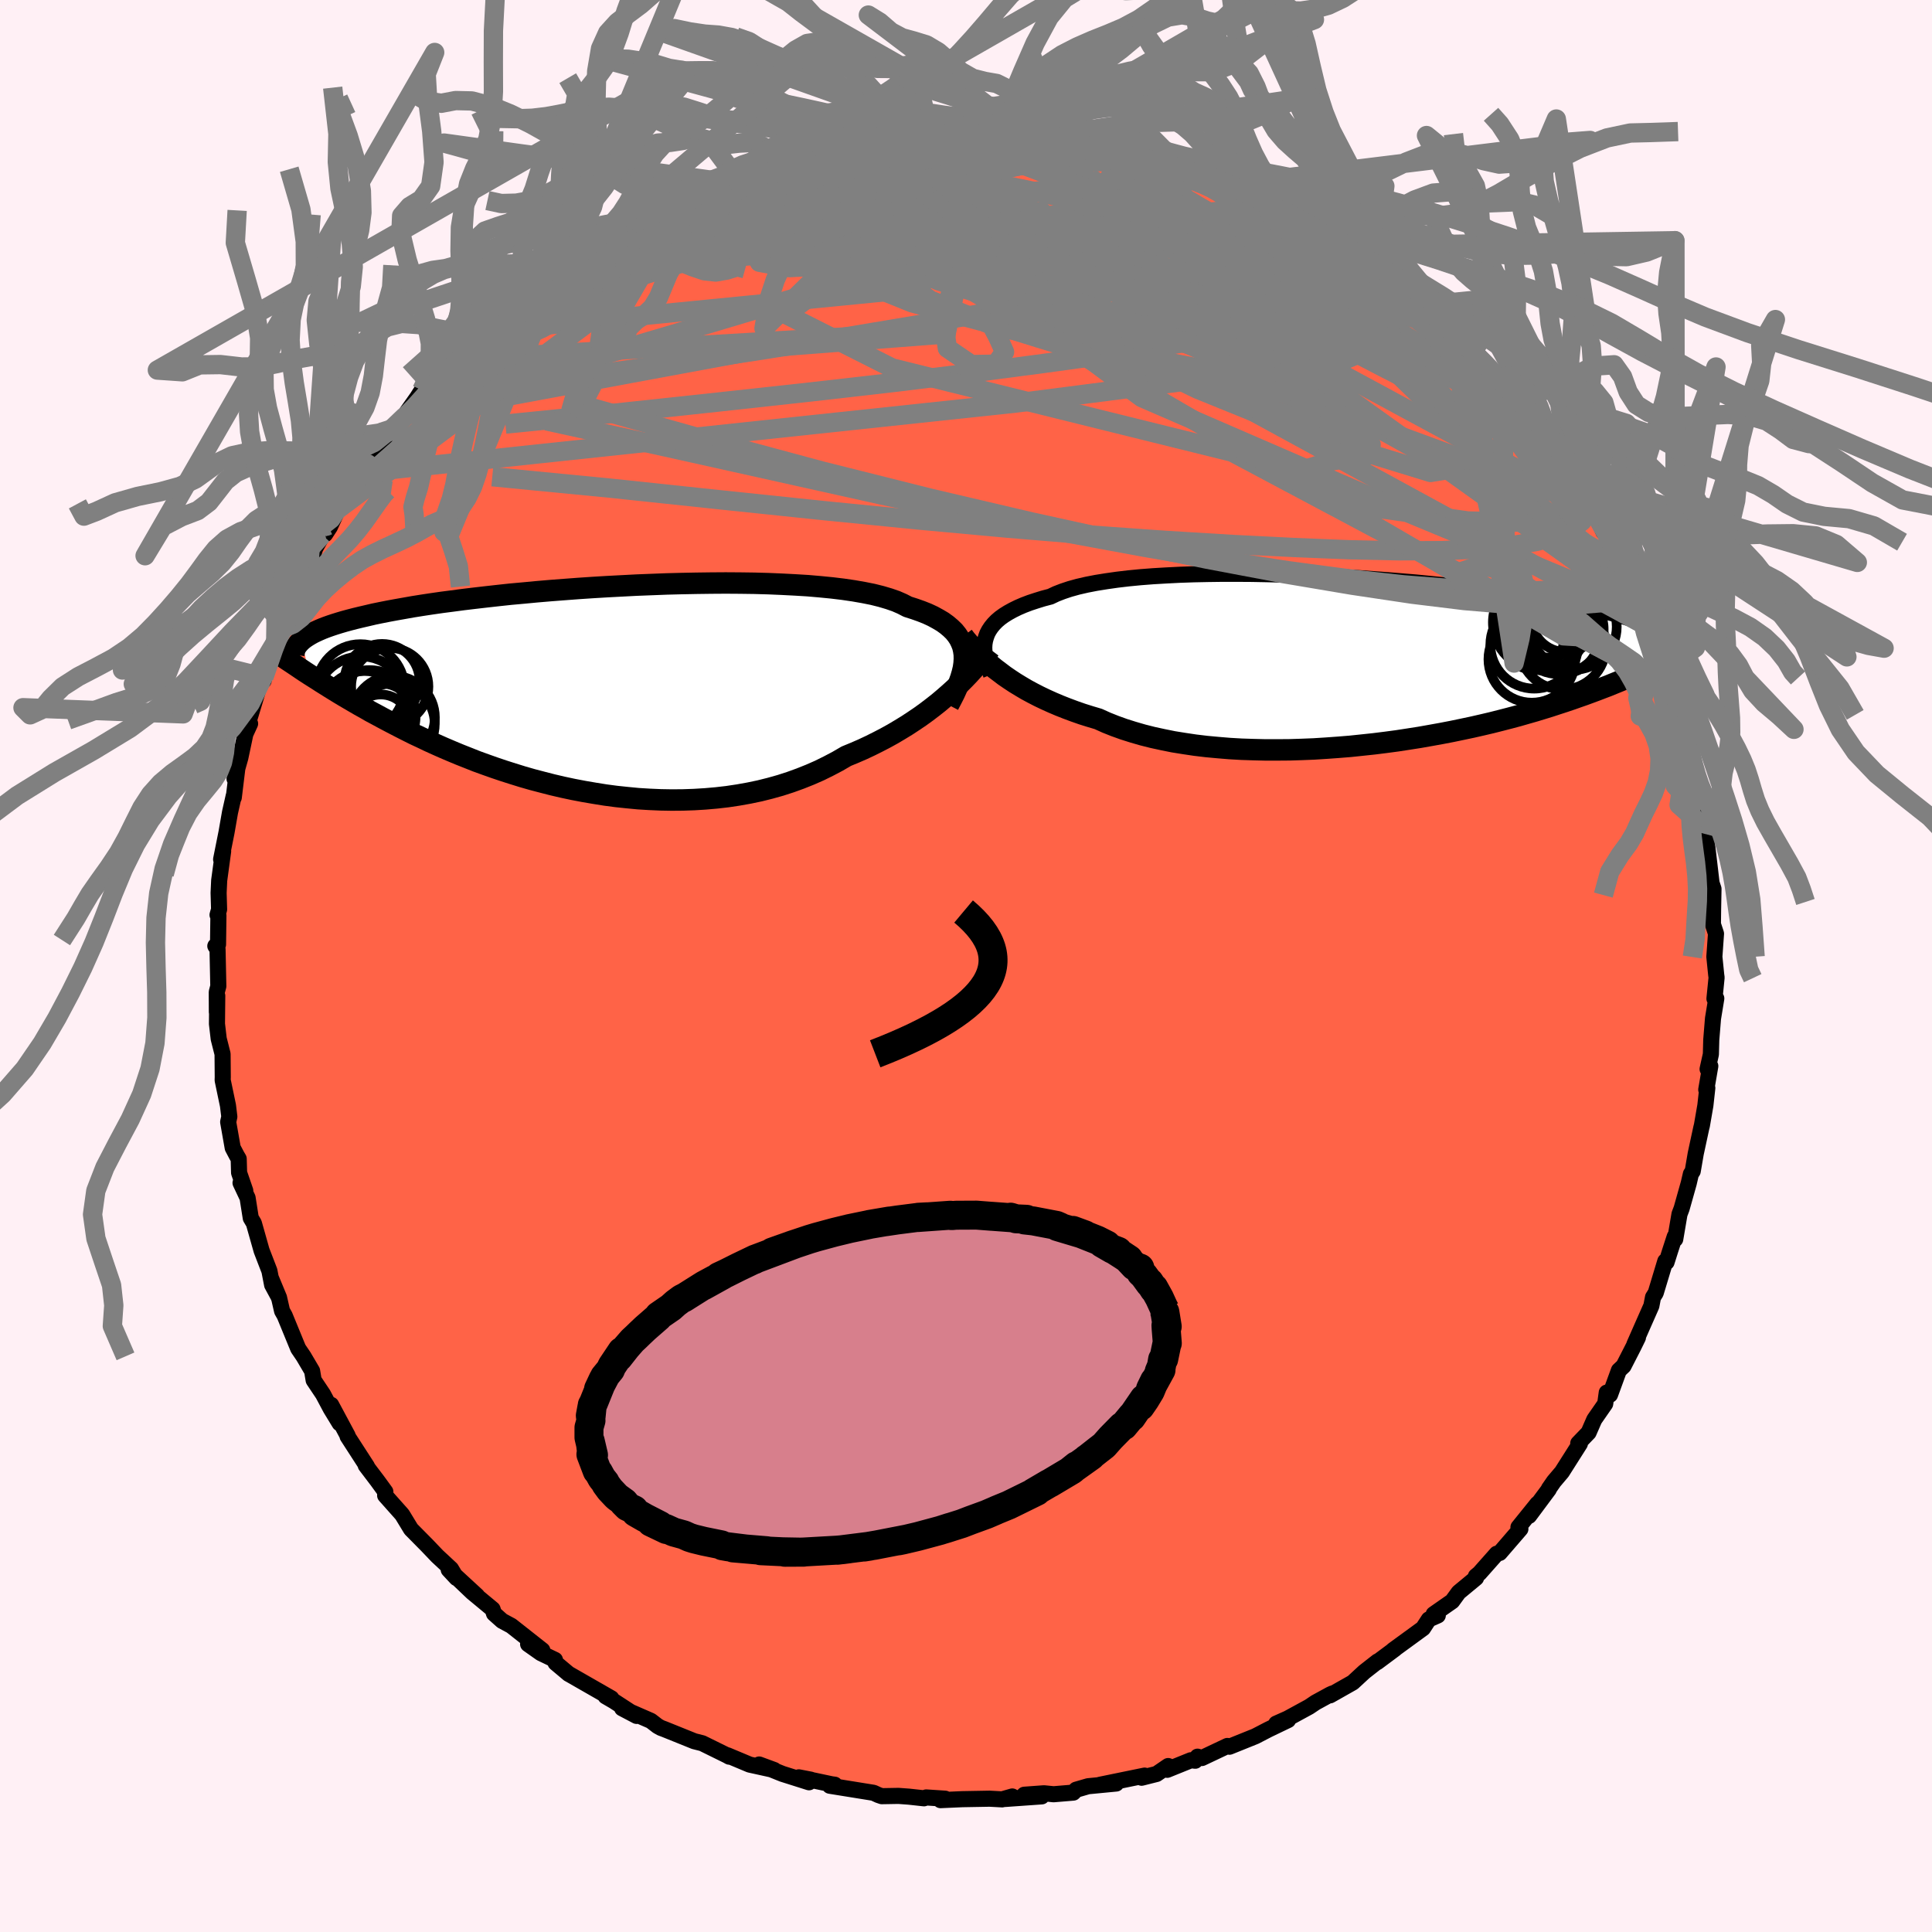 
  <svg viewBox="-100 -100 200 200" xmlns="http://www.w3.org/2000/svg" width="500" height="500" id="face-svg">
    <defs>
      <clipPath id="leftEyeClipPath">
        <polyline points="38.18,-3.57 38.12,-4 38.02,-4.43 37.86,-4.83 37.67,-5.22 37.42,-5.6 37.13,-5.96 36.78,-6.3 36.39,-6.63 35.95,-6.95 35.46,-7.24 34.93,-7.53 34.35,-7.8 33.72,-8.05 33.04,-8.29 32.32,-8.52 31.76,-8.81 31.12,-9.09 30.4,-9.34 29.59,-9.58 28.71,-9.8 27.76,-9.99 26.73,-10.17 25.64,-10.33 24.48,-10.47 23.26,-10.59 21.99,-10.7 20.67,-10.78 19.31,-10.85 17.9,-10.91 16.46,-10.95 14.99,-10.97 13.49,-10.98 11.98,-10.97 10.45,-10.95 8.91,-10.92 7.36,-10.88 5.81,-10.82 4.27,-10.76 2.73,-10.68 1.21,-10.6 -0.29,-10.51 -1.78,-10.41 -3.24,-10.3 -4.67,-10.19 -6.08,-10.07 -7.45,-9.94 -8.78,-9.82 -10.08,-9.68 -11.33,-9.54 -12.54,-9.4 -13.71,-9.26 -14.84,-9.11 -15.92,-8.97 -16.96,-8.82 -17.95,-8.67 -18.89,-8.52 -19.79,-8.36 -20.64,-8.21 -21.45,-8.06 -22.21,-7.91 -22.94,-7.76 -23.62,-7.6 -24.27,-7.45 -24.89,-7.3 -25.47,-7.15 -26.02,-7 -26.53,-6.85 -27.01,-6.7 -27.46,-6.55 -27.88,-6.4 -28.27,-6.25 -28.62,-6.1 -28.95,-5.95 -29.26,-5.8 -29.53,-5.65 -29.78,-5.5 -30.01,-5.35 -30.22,-5.2 -30.4,-5.05 -29.64,-1.51 -29.23,-1.25 -28.8,-0.98 -28.37,-0.7 -27.92,-0.42 -27.46,-0.13 -26.99,0.16 -26.5,0.46 -26,0.76 -25.49,1.06 -24.96,1.37 -24.41,1.69 -23.85,2 -23.28,2.33 -22.68,2.65 -22.07,2.98 -21.45,3.31 -20.8,3.65 -20.14,3.99 -19.45,4.34 -18.75,4.69 -18.02,5.03 -17.27,5.39 -16.5,5.74 -15.71,6.09 -14.89,6.44 -14.05,6.79 -13.19,7.13 -12.31,7.48 -11.4,7.81 -10.47,8.14 -9.52,8.46 -8.55,8.77 -7.55,9.08 -6.54,9.37 -5.51,9.64 -4.46,9.91 -3.39,10.16 -2.31,10.39 -1.21,10.6 -0.1,10.79 1.02,10.97 2.15,11.12 3.29,11.24 4.44,11.35 5.59,11.42 6.75,11.47 7.91,11.49 9.06,11.48 10.22,11.44 11.37,11.37 12.52,11.27 13.65,11.14 14.78,10.97 15.9,10.77 17,10.54 18.08,10.27 19.15,9.97 20.2,9.63 21.22,9.26 22.22,8.86 23.2,8.43 24.15,7.96 25.08,7.47 25.97,6.95 26.82,6.6 27.65,6.24 28.46,5.86 29.26,5.46 30.03,5.06 30.79,4.64 31.53,4.2 32.25,3.76 32.95,3.3 33.63,2.84 34.28,2.37 34.91,1.89 35.52,1.41 36.1,0.92 36.66,0.43" />
      </clipPath>
      <clipPath id="rightEyeClipPath">
        <polyline points="-39.34,-2.46 -39.21,-2.82 -39.03,-3.16 -38.81,-3.49 -38.55,-3.81 -38.24,-4.13 -37.89,-4.43 -37.49,-4.72 -37.04,-5 -36.55,-5.27 -36.02,-5.53 -35.44,-5.78 -34.81,-6.02 -34.14,-6.24 -33.43,-6.46 -32.67,-6.66 -32.08,-6.94 -31.41,-7.2 -30.66,-7.45 -29.83,-7.68 -28.92,-7.89 -27.94,-8.08 -26.88,-8.25 -25.76,-8.41 -24.57,-8.55 -23.33,-8.67 -22.03,-8.77 -20.67,-8.85 -19.28,-8.92 -17.84,-8.97 -16.37,-9 -14.87,-9.02 -13.34,-9.02 -11.79,-9.01 -10.23,-8.98 -8.66,-8.94 -7.09,-8.89 -5.51,-8.83 -3.94,-8.76 -2.38,-8.67 -0.83,-8.58 0.7,-8.47 2.21,-8.36 3.7,-8.24 5.15,-8.12 6.58,-7.98 7.97,-7.84 9.32,-7.7 10.63,-7.55 11.9,-7.4 13.13,-7.24 14.32,-7.08 15.46,-6.92 16.55,-6.75 17.6,-6.58 18.6,-6.42 19.55,-6.25 20.45,-6.08 21.31,-5.91 22.13,-5.74 22.9,-5.57 23.63,-5.41 24.32,-5.24 24.98,-5.07 25.59,-4.91 26.18,-4.74 26.73,-4.58 27.25,-4.42 27.74,-4.25 28.19,-4.09 28.61,-3.93 29,-3.77 29.37,-3.61 29.7,-3.45 30.01,-3.29 30.29,-3.14 30.55,-2.98 30.78,-2.83 30.99,-2.67 31.18,-2.52 30.7,0.07 30.31,0.26 29.91,0.45 29.49,0.65 29.06,0.86 28.62,1.06 28.16,1.27 27.69,1.48 27.2,1.69 26.69,1.91 26.16,2.13 25.62,2.35 25.06,2.58 24.48,2.8 23.88,3.03 23.26,3.26 22.61,3.5 21.95,3.73 21.27,3.97 20.56,4.21 19.82,4.45 19.06,4.7 18.28,4.94 17.46,5.19 16.62,5.43 15.75,5.68 14.85,5.92 13.92,6.16 12.97,6.4 11.99,6.63 10.98,6.86 9.94,7.08 8.88,7.3 7.79,7.51 6.68,7.71 5.55,7.91 4.4,8.09 3.23,8.27 2.03,8.43 0.83,8.58 -0.39,8.71 -1.63,8.84 -2.87,8.94 -4.12,9.03 -5.38,9.11 -6.63,9.16 -7.89,9.2 -9.15,9.21 -10.41,9.21 -11.65,9.18 -12.89,9.14 -14.11,9.07 -15.32,8.97 -16.51,8.86 -17.68,8.72 -18.82,8.55 -19.94,8.37 -21.03,8.15 -22.09,7.92 -23.12,7.66 -24.12,7.37 -25.07,7.07 -25.99,6.74 -26.87,6.39 -27.71,6.01 -28.55,5.76 -29.38,5.5 -30.18,5.22 -30.96,4.93 -31.72,4.63 -32.45,4.32 -33.16,4 -33.85,3.67 -34.51,3.33 -35.14,2.99 -35.75,2.63 -36.34,2.27 -36.9,1.9 -37.44,1.53 -37.94,1.15" />
      </clipPath>
      <filter id="fuzzy">
        <feTurbulence id="turbulence" baseFrequency="0.05" numOctaves="3" type="noise" result="noise" />
        <feDisplacementMap in="SourceGraphic" in2="noise" scale="2" />
      </filter>
      <linearGradient id="rainbowGradient" x1="0%" y1="0%" x2="100%" y2="0%">
        <stop offset="0%" style="stop-color: rgb(128, 128, 128); stop-opacity: 1" />
        <stop offset="50%" style="stop-color: rgb(148, 0, 211); stop-opacity: 1" />
        <stop offset="100%" style="stop-color: rgb(123, 104, 238); stop-opacity: 1" />
      </linearGradient>
    </defs>
    <rect x="-100" y="-100" width="100%" height="100%" fill="rgb(255, 240, 245)" />
    <polyline id="faceContour" points="77.66,0.91 77.7,1.2 77.48,3.38 77.67,3.36 77.33,5.43 77.15,7.64 77.11,9.14 76.77,10.67 77.05,10.36 76.63,12.8 76.74,12.63 76.54,14.43 76.18,16.51 76.12,16.74 75.54,19.43 75.23,21.24 75.04,21.53 74.82,22.48 74.08,25.11 73.86,25.69 73.42,28.28 73.37,28.01 72.87,29.55 72.52,30.66 72.39,30.56 71.4,33.84 71.12,34.29 70.95,35.18 70.11,37.08 69.19,39.17 69.56,38.46 69.08,39.44 68.07,41.41 67.59,41.86 66.67,44.38 66.33,44.16 66.17,45.32 65.04,46.95 64.45,48.3 63.38,49.41 63.55,49.45 61.69,52.38 60.86,53.36 60.34,54.11 60.33,54.18 58.29,56.92 59.15,55.67 57.19,58.1 57.39,58.28 55.25,60.76 54.94,60.84 53.15,62.86 52.78,63.17 52.8,63.35 51,64.84 50.33,65.76 48.41,67.1 48.84,67.23 47.91,67.64 47.31,68.56 44.21,70.82 44.4,70.7 42.56,72.07 42.61,71.99 41.23,73.07 40.04,74.17 37.69,75.5 37.93,75.31 37.69,75.42 36.19,76.24 35.52,76.69 33.3,77.9 32.11,78.43 33.34,78.06 31.3,79.04 29.95,79.74 27.27,80.82 27.06,80.74 24.42,81.99 23.97,81.85 23.73,82.27 23.28,82.22 20.83,83.21 20.93,82.82 19.73,83.64 18.18,84.03 18.49,83.81 13.86,84.76 15.55,84.63 12.64,84.91 11.4,85.27 11.11,85.57 9.07,85.74 8.07,85.64 6.03,85.79 7.84,85.96 4.01,86.23 4.79,85.97 3.74,86.27 2.44,86.2 -0.38,86.25 -2.64,86.35 -2.16,86.2 -4.12,86.07 -4.35,86.16 -5.9,85.99 -6.99,85.91 -8.72,85.94 -9.07,85.82 -9.57,85.59 -14.1,84.86 -13.59,84.75 -13.9,84.71 -17.31,83.99 -16.07,84.23 -16.25,84.5 -19,83.63 -21.41,82.66 -19.86,83.23 -22.4,82.67 -24.69,81.71 -24.51,81.85 -24.7,81.74 -27.3,80.46 -28.13,80.25 -31.23,79 -31.58,78.87 -31.92,78.68 -32.62,78.14 -35.6,76.84 -34.1,77.63 -36.45,76.1 -37.31,75.6 -36.71,75.81 -41.16,73.26 -41.12,73.29 -42.49,72.14 -42.55,71.83 -44.01,71.13 -45.33,70.2 -43.86,70.83 -47.07,68.3 -48.02,67.79 -48.86,67.04 -49.01,66.58 -51.11,64.84 -52.8,63.23 -50.61,65.2 -53.55,62.49 -52.74,63.36 -53.31,62.41 -54.73,61.09 -55.78,59.99 -57.45,58.3 -58.35,56.82 -58.43,56.72 -60.13,54.81 -60.11,54.42 -60.91,53.32 -62.14,51.7 -62.01,51.8 -64.02,48.69 -64.01,48.62 -65.72,45.43 -64.84,47.34 -65.76,45.83 -66.56,44.33 -67.53,42.88 -67.69,41.92 -68.58,40.41 -69.13,39.6 -70.53,36.19 -70.8,35.71 -71.09,34.44 -71.94,32.34 -71.11,34.34 -71.83,33.01 -72.11,31.56 -72.92,29.46 -73.72,26.63 -74.04,26.09 -74.37,24 -75.1,22.45 -74.61,23.26 -75.25,21.4 -75.29,19.96 -75.49,19.62 -75.91,18.82 -76.38,16.15 -76.26,15.6 -76.4,14.45 -76.95,11.82 -76.94,11.5 -76.96,9.11 -77.36,7.53 -77.54,5.99 -77.51,3.08 -77.55,4.77 -77.56,2.7 -77.4,2.09 -77.48,-1.73 -77.71,-2.07 -77.43,-2.23 -77.39,-5.22 -77.48,-5.29 -77.32,-5.86 -77.37,-7.57 -77.31,-8.86 -76.9,-11.88 -77.11,-11.04 -76.55,-13.84 -76.19,-15.9 -75.8,-17.63 -75.8,-17.44 -75.41,-20.65 -75.72,-19.38 -75.38,-20.64 -75.12,-21.56 -74.6,-24.02 -74.11,-25.09 -74.27,-25.31 -74.06,-25.99 -73.04,-29.37 -72.71,-29.54 -72.68,-29.9 -71.46,-33.56 -70.44,-36.63 -70.8,-34.98 -70.84,-35.4 -68.97,-39.4 -68.92,-40.19 -68.54,-40.43 -68.04,-41.16 -67.37,-43.24 -66.03,-45.61 -66.34,-44.7 -65.85,-45.45 -64.8,-47.75 -64.42,-48.35 -63.17,-50.11 -61.94,-51.98 -62.62,-51.06 -62.41,-51.57 -60.82,-53.73 -59.67,-55.32 -59.46,-55.59 -58.11,-57.01 -56.79,-58.88 -56.33,-59.61 -56.18,-59.7 -53.89,-61.84 -53.3,-62.76 -52.14,-63.74 -52.85,-63.11 -50.62,-65.34 -50.44,-65.66 -48.55,-67.34 -49.88,-66.39 -48.1,-67.49 -45.7,-69.65 -44.66,-70.41 -44.22,-70.73 -43.77,-71.17 -42.16,-72.5 -41.3,-73.01 -40.49,-73.39 -38.41,-74.76 -38.82,-74.6 -37.07,-75.91 -35.57,-76.68 -35.01,-76.89 -33.86,-77.72 -34.61,-77.16 -31.35,-79.23 -29.67,-79.7 -31.66,-78.9 -29.46,-79.88 -27.5,-80.69 -26.11,-81.07 -25.75,-81.26 -24.19,-82.18 -21.8,-82.96 -22.7,-82.52 -20.57,-83.02 -19.26,-83.72 -19.51,-83.63 -15.9,-84.58 -15.16,-84.65 -16.16,-84.32 -12.35,-85.17 -10.62,-85.31 -10.83,-85.2 -8.79,-85.59 -8.14,-85.72 -5.26,-85.95 -8.12,-85.87 -3.46,-86.34 -3.3,-86.39 -1.27,-86.45 -1.72,-86.11 -0.23,-86.31 0.71,-86.4 3.84,-86.17 4.72,-86.06 3.6,-86.15 6.12,-86.12 5.86,-85.99 7.8,-85.81 9.96,-85.51 9.71,-85.43 12.66,-85.28 14.95,-84.65 14.21,-84.95 16,-84.51 16.52,-84.37 18.76,-83.78 20.71,-83.35 20.36,-83.28 22.13,-82.76 23.07,-82.16 23.74,-82.38 25.08,-81.76 26.82,-80.82 26.32,-81.28 27.4,-80.88 29.4,-79.87 30.53,-79.39 30.15,-79.32 31.19,-78.83 33.3,-78.07 35.74,-76.34 37.02,-75.87 36.59,-75.86 39.99,-73.71 39.22,-74.53 40.76,-73.5 41.97,-72.75 42.29,-72.19 43.8,-71.05 44.37,-71 46.22,-69.29 47.59,-68.28 48.19,-67.74 47.08,-68.67 49.95,-66.06 49.92,-65.74 52.09,-63.94 51.69,-64.45 53.52,-62.71 53.41,-62.79 54.75,-61.23 56.68,-58.93 55.85,-59.59 57.18,-58.51 58.5,-56.77 58.5,-56.85 60.15,-54.84 59.91,-54.66 61.82,-52.15 62.55,-50.71 63.05,-50.35 63.06,-50.42 65.1,-47.11 64.54,-47.74 64.8,-47.58 66,-44.93 66.72,-44.45 67.59,-42.24 67.71,-42.23 68.31,-41.4 69.29,-38.29 70.01,-37.46 70.24,-36.78 70.35,-36.71 70.89,-34.95 71.88,-32.55 72.28,-31.12 72.47,-30.76 72.85,-29.09 73.77,-27.07 74.08,-26 74.11,-25.65 74.63,-22.71 75.02,-21.44 75.41,-20.34 75.71,-18.29 75.72,-18.66 75.51,-19.21 76.53,-14.28 76.05,-16.51 76.61,-13.64 76.49,-14.29 76.79,-11.92 77.18,-8.59 77.38,-7.99 77.37,-7.48 77.34,-5.9 77.32,-4.32 77.64,-3.35 77.47,-0.96 77.66,0.91 77.7,1.2" fill="rgb(255, 99, 71)" stroke="black" stroke-width="1.667" stroke-linejoin="round" filter="url(#fuzzy)" />
    <g transform="translate(41.41 -31.58)">
      <polyline id="rightCountour" points="-39.34,-2.46 -39.21,-2.82 -39.03,-3.16 -38.81,-3.49 -38.55,-3.81 -38.24,-4.13 -37.89,-4.43 -37.49,-4.72 -37.04,-5 -36.55,-5.27 -36.02,-5.53 -35.44,-5.78 -34.81,-6.02 -34.14,-6.24 -33.43,-6.46 -32.67,-6.66 -32.08,-6.94 -31.41,-7.2 -30.66,-7.45 -29.83,-7.68 -28.92,-7.89 -27.94,-8.08 -26.88,-8.25 -25.76,-8.41 -24.57,-8.55 -23.33,-8.67 -22.03,-8.77 -20.67,-8.85 -19.28,-8.92 -17.84,-8.97 -16.37,-9 -14.87,-9.02 -13.34,-9.02 -11.79,-9.01 -10.23,-8.98 -8.66,-8.94 -7.09,-8.89 -5.51,-8.83 -3.94,-8.76 -2.38,-8.67 -0.83,-8.58 0.7,-8.47 2.21,-8.36 3.7,-8.24 5.15,-8.12 6.58,-7.98 7.97,-7.84 9.32,-7.7 10.63,-7.55 11.9,-7.4 13.13,-7.24 14.32,-7.08 15.46,-6.92 16.55,-6.75 17.6,-6.58 18.6,-6.42 19.55,-6.25 20.45,-6.08 21.31,-5.91 22.13,-5.74 22.9,-5.57 23.63,-5.41 24.32,-5.24 24.98,-5.07 25.59,-4.91 26.18,-4.74 26.73,-4.58 27.25,-4.42 27.74,-4.25 28.19,-4.09 28.61,-3.93 29,-3.77 29.37,-3.61 29.7,-3.45 30.01,-3.29 30.29,-3.14 30.55,-2.98 30.78,-2.83 30.99,-2.67 31.18,-2.52 30.7,0.07 30.31,0.26 29.91,0.45 29.49,0.65 29.06,0.86 28.62,1.06 28.16,1.27 27.69,1.48 27.2,1.69 26.69,1.91 26.16,2.13 25.62,2.35 25.06,2.58 24.48,2.8 23.88,3.03 23.26,3.26 22.61,3.5 21.95,3.73 21.27,3.97 20.56,4.21 19.82,4.45 19.06,4.7 18.28,4.94 17.46,5.19 16.62,5.43 15.75,5.68 14.85,5.92 13.92,6.16 12.97,6.4 11.99,6.63 10.98,6.86 9.94,7.08 8.88,7.3 7.79,7.51 6.68,7.71 5.55,7.91 4.4,8.09 3.23,8.27 2.03,8.43 0.83,8.58 -0.39,8.71 -1.63,8.84 -2.87,8.94 -4.12,9.03 -5.38,9.11 -6.63,9.16 -7.89,9.2 -9.15,9.21 -10.41,9.21 -11.65,9.18 -12.89,9.14 -14.11,9.07 -15.32,8.97 -16.51,8.86 -17.68,8.72 -18.82,8.55 -19.94,8.37 -21.03,8.15 -22.09,7.92 -23.12,7.66 -24.12,7.37 -25.07,7.07 -25.99,6.74 -26.87,6.39 -27.71,6.01 -28.55,5.76 -29.38,5.5 -30.18,5.22 -30.96,4.93 -31.72,4.63 -32.45,4.32 -33.16,4 -33.85,3.67 -34.51,3.33 -35.14,2.99 -35.75,2.63 -36.34,2.27 -36.9,1.9 -37.44,1.53 -37.94,1.15" fill="white" stroke="white" stroke-width="0" stroke-linejoin="round" filter="url(#fuzzy)" />
    </g>
    <g transform="translate(-38.36 -28.67)">
      <polyline id="leftCountour" points="38.18,-3.57 38.12,-4 38.02,-4.43 37.86,-4.83 37.67,-5.22 37.42,-5.6 37.13,-5.96 36.78,-6.3 36.39,-6.63 35.95,-6.95 35.46,-7.24 34.93,-7.53 34.35,-7.8 33.72,-8.05 33.04,-8.29 32.32,-8.52 31.76,-8.81 31.12,-9.09 30.4,-9.34 29.59,-9.58 28.71,-9.8 27.76,-9.99 26.73,-10.17 25.64,-10.33 24.48,-10.47 23.26,-10.59 21.99,-10.7 20.67,-10.78 19.31,-10.85 17.9,-10.91 16.46,-10.95 14.99,-10.97 13.49,-10.98 11.98,-10.97 10.45,-10.95 8.91,-10.92 7.36,-10.88 5.81,-10.82 4.27,-10.76 2.73,-10.68 1.21,-10.6 -0.29,-10.51 -1.78,-10.41 -3.24,-10.3 -4.67,-10.19 -6.08,-10.07 -7.45,-9.94 -8.78,-9.82 -10.08,-9.68 -11.33,-9.54 -12.54,-9.4 -13.71,-9.26 -14.84,-9.11 -15.92,-8.97 -16.96,-8.82 -17.95,-8.67 -18.89,-8.52 -19.79,-8.36 -20.64,-8.21 -21.45,-8.06 -22.21,-7.91 -22.94,-7.76 -23.62,-7.6 -24.27,-7.45 -24.89,-7.3 -25.47,-7.15 -26.02,-7 -26.53,-6.85 -27.01,-6.7 -27.46,-6.55 -27.88,-6.4 -28.27,-6.25 -28.62,-6.1 -28.95,-5.95 -29.26,-5.8 -29.53,-5.65 -29.78,-5.5 -30.01,-5.35 -30.22,-5.2 -30.4,-5.05 -29.64,-1.51 -29.23,-1.25 -28.8,-0.98 -28.37,-0.7 -27.92,-0.42 -27.46,-0.13 -26.99,0.16 -26.5,0.46 -26,0.76 -25.49,1.06 -24.96,1.37 -24.41,1.69 -23.85,2 -23.28,2.33 -22.68,2.65 -22.07,2.98 -21.45,3.31 -20.8,3.65 -20.14,3.99 -19.45,4.34 -18.75,4.69 -18.02,5.03 -17.27,5.39 -16.5,5.74 -15.71,6.09 -14.89,6.44 -14.05,6.79 -13.19,7.13 -12.31,7.48 -11.4,7.81 -10.47,8.14 -9.52,8.46 -8.55,8.77 -7.55,9.08 -6.54,9.37 -5.51,9.64 -4.46,9.91 -3.39,10.16 -2.31,10.39 -1.21,10.6 -0.1,10.79 1.02,10.97 2.15,11.12 3.29,11.24 4.44,11.35 5.59,11.42 6.75,11.47 7.91,11.49 9.06,11.48 10.22,11.44 11.37,11.37 12.52,11.27 13.65,11.14 14.78,10.97 15.9,10.77 17,10.54 18.08,10.27 19.15,9.97 20.2,9.63 21.22,9.26 22.22,8.86 23.2,8.43 24.15,7.96 25.08,7.47 25.97,6.95 26.82,6.6 27.65,6.24 28.46,5.86 29.26,5.46 30.03,5.06 30.79,4.64 31.53,4.2 32.25,3.76 32.95,3.3 33.63,2.84 34.28,2.37 34.91,1.89 35.52,1.41 36.1,0.92 36.66,0.43" fill="white" stroke="white" stroke-width="0" stroke-linejoin="round" filter="url(#fuzzy)" />
    </g>
    <g transform="translate(41.41 -31.58)">
      <polyline id="rightUpper" points="-38.82,1.41 -38.99,1 -39.14,0.6 -39.27,0.19 -39.38,-0.2 -39.45,-0.6 -39.5,-0.98 -39.52,-1.37 -39.5,-1.74 -39.44,-2.11 -39.34,-2.46 -39.21,-2.82 -39.03,-3.16 -38.81,-3.49 -38.55,-3.81 -38.24,-4.13 -37.89,-4.43 -37.49,-4.72 -37.04,-5 -36.55,-5.27 -36.02,-5.53 -35.44,-5.78 -34.81,-6.02 -34.14,-6.24 -33.43,-6.46 -32.67,-6.66 -32.08,-6.94 -31.41,-7.2 -30.66,-7.45 -29.83,-7.68 -28.92,-7.89 -27.94,-8.08 -26.88,-8.25 -25.76,-8.41 -24.57,-8.55 -23.33,-8.67 -22.03,-8.77 -20.67,-8.85 -19.28,-8.92 -17.84,-8.97 -16.37,-9 -14.87,-9.02 -13.34,-9.02 -11.79,-9.01 -10.23,-8.98 -8.66,-8.94 -7.09,-8.89 -5.51,-8.83 -3.94,-8.76 -2.38,-8.67 -0.83,-8.58 0.7,-8.47 2.21,-8.36 3.7,-8.24 5.15,-8.12 6.58,-7.98 7.97,-7.84 9.32,-7.7 10.63,-7.55 11.9,-7.4 13.13,-7.24 14.32,-7.08 15.46,-6.92 16.55,-6.75 17.6,-6.58 18.6,-6.42 19.55,-6.25 20.45,-6.08 21.31,-5.91 22.13,-5.74 22.9,-5.57 23.63,-5.41 24.32,-5.24 24.98,-5.07 25.59,-4.91 26.18,-4.74 26.73,-4.58 27.25,-4.42 27.74,-4.25 28.19,-4.09 28.61,-3.93 29,-3.77 29.37,-3.61 29.7,-3.45 30.01,-3.29 30.29,-3.14 30.55,-2.98 30.78,-2.83 30.99,-2.67 31.18,-2.52 31.35,-2.37 31.5,-2.22 31.63,-2.07 31.74,-1.92 31.84,-1.77 31.92,-1.62 31.99,-1.47 32.04,-1.32 32.08,-1.18 32.1,-1.03" fill="none" stroke="black" stroke-width="1.667" stroke-linejoin="round" filter="url(#fuzzy)" />
      <polyline id="rightLower" points="-41.7,-2.55 -41.43,-2.2 -41.13,-1.85 -40.81,-1.49 -40.48,-1.12 -40.12,-0.74 -39.73,-0.37 -39.32,0.01 -38.89,0.4 -38.43,0.78 -37.94,1.15 -37.44,1.53 -36.9,1.9 -36.34,2.27 -35.75,2.63 -35.14,2.99 -34.51,3.33 -33.85,3.67 -33.16,4 -32.45,4.32 -31.72,4.63 -30.96,4.93 -30.18,5.22 -29.38,5.5 -28.55,5.76 -27.71,6.01 -26.87,6.39 -25.99,6.74 -25.07,7.07 -24.12,7.37 -23.12,7.66 -22.09,7.92 -21.03,8.15 -19.94,8.37 -18.82,8.55 -17.68,8.72 -16.51,8.86 -15.32,8.97 -14.11,9.07 -12.89,9.14 -11.65,9.18 -10.41,9.21 -9.15,9.21 -7.89,9.2 -6.63,9.16 -5.38,9.11 -4.12,9.03 -2.87,8.94 -1.63,8.84 -0.39,8.71 0.83,8.58 2.03,8.43 3.23,8.27 4.4,8.09 5.55,7.91 6.68,7.71 7.79,7.51 8.88,7.3 9.94,7.08 10.98,6.86 11.99,6.63 12.97,6.4 13.92,6.16 14.85,5.92 15.75,5.68 16.62,5.43 17.46,5.19 18.28,4.94 19.06,4.7 19.82,4.45 20.56,4.21 21.27,3.97 21.95,3.73 22.61,3.5 23.26,3.26 23.88,3.03 24.48,2.8 25.06,2.58 25.62,2.35 26.16,2.13 26.69,1.91 27.2,1.69 27.69,1.48 28.16,1.27 28.62,1.06 29.06,0.86 29.49,0.65 29.91,0.45 30.31,0.26 30.7,0.07 31.07,-0.12 31.44,-0.31 31.79,-0.5 32.13,-0.68 32.46,-0.85 32.78,-1.03 33.1,-1.2 33.4,-1.37 33.69,-1.54 33.98,-1.7" fill="none" stroke="black" stroke-width="2.222" stroke-linejoin="round" filter="url(#fuzzy)" />
      <circle r="3.52" cx="20.656" cy="-4.446" stroke="black" fill="none" stroke-width="1.0" filter="url(#fuzzy)" clip-path="url(#rightEyeClipPath)" /><circle r="4.492" cx="17.166" cy="-0.171" stroke="black" fill="none" stroke-width="1.0" filter="url(#fuzzy)" clip-path="url(#rightEyeClipPath)" /><circle r="3.954" cx="18.806" cy="-4.301" stroke="black" fill="none" stroke-width="1.0" filter="url(#fuzzy)" clip-path="url(#rightEyeClipPath)" /><circle r="3.064" cx="17.401" cy="-2.136" stroke="black" fill="none" stroke-width="1.0" filter="url(#fuzzy)" clip-path="url(#rightEyeClipPath)" /><circle r="4.458" cx="21.496" cy="-3.541" stroke="black" fill="none" stroke-width="1.0" filter="url(#fuzzy)" clip-path="url(#rightEyeClipPath)" /><circle r="4.946" cx="18.081" cy="-3.986" stroke="black" fill="none" stroke-width="1.0" filter="url(#fuzzy)" clip-path="url(#rightEyeClipPath)" /><circle r="4.47" cx="20.351" cy="-1.516" stroke="black" fill="none" stroke-width="1.0" filter="url(#fuzzy)" clip-path="url(#rightEyeClipPath)" /><circle r="4.542" cx="17.411" cy="-1.676" stroke="black" fill="none" stroke-width="1.0" filter="url(#fuzzy)" clip-path="url(#rightEyeClipPath)" /><circle r="3.56" cx="20.506" cy="-2.286" stroke="black" fill="none" stroke-width="1.0" filter="url(#fuzzy)" clip-path="url(#rightEyeClipPath)" /><circle r="4.634" cx="19.966" cy="-3.271" stroke="black" fill="none" stroke-width="1.0" filter="url(#fuzzy)" clip-path="url(#rightEyeClipPath)" />
      </g>
    <g transform="translate(-38.36 -28.67)">
      <polyline id="leftUpper" points="36.55,1.64 36.86,1.05 37.15,0.48 37.4,-0.07 37.63,-0.62 37.82,-1.15 37.97,-1.66 38.09,-2.16 38.16,-2.64 38.19,-3.11 38.18,-3.57 38.12,-4 38.02,-4.43 37.86,-4.83 37.67,-5.22 37.42,-5.6 37.13,-5.96 36.78,-6.3 36.39,-6.63 35.95,-6.95 35.46,-7.24 34.93,-7.53 34.35,-7.8 33.72,-8.05 33.04,-8.29 32.32,-8.52 31.76,-8.81 31.12,-9.09 30.4,-9.34 29.59,-9.58 28.71,-9.8 27.76,-9.99 26.73,-10.17 25.64,-10.33 24.48,-10.47 23.26,-10.59 21.99,-10.7 20.67,-10.78 19.31,-10.85 17.9,-10.91 16.46,-10.95 14.99,-10.97 13.49,-10.98 11.98,-10.97 10.45,-10.95 8.91,-10.92 7.36,-10.88 5.81,-10.82 4.27,-10.76 2.73,-10.68 1.21,-10.6 -0.29,-10.51 -1.78,-10.41 -3.24,-10.3 -4.67,-10.19 -6.08,-10.07 -7.45,-9.94 -8.78,-9.82 -10.08,-9.68 -11.33,-9.54 -12.54,-9.4 -13.71,-9.26 -14.84,-9.11 -15.92,-8.97 -16.96,-8.82 -17.95,-8.67 -18.89,-8.52 -19.79,-8.36 -20.64,-8.21 -21.45,-8.06 -22.21,-7.91 -22.94,-7.76 -23.62,-7.6 -24.27,-7.45 -24.89,-7.3 -25.47,-7.15 -26.02,-7 -26.53,-6.85 -27.01,-6.7 -27.46,-6.55 -27.88,-6.4 -28.27,-6.25 -28.62,-6.1 -28.95,-5.95 -29.26,-5.8 -29.53,-5.65 -29.78,-5.5 -30.01,-5.35 -30.22,-5.2 -30.4,-5.05 -30.56,-4.9 -30.7,-4.75 -30.82,-4.61 -30.93,-4.46 -31.02,-4.31 -31.09,-4.16 -31.14,-4.01 -31.19,-3.86 -31.21,-3.71 -31.23,-3.56" fill="none" stroke="black" stroke-width="2.222" stroke-linejoin="round" filter="url(#fuzzy)" />
      <polyline id="leftLower" points="40.83,-4.14 40.53,-3.74 40.21,-3.32 39.86,-2.89 39.49,-2.44 39.08,-1.98 38.65,-1.51 38.19,-1.03 37.71,-0.55 37.2,-0.06 36.66,0.43 36.1,0.92 35.52,1.41 34.91,1.89 34.28,2.37 33.63,2.84 32.95,3.3 32.25,3.76 31.53,4.2 30.79,4.64 30.03,5.06 29.26,5.46 28.46,5.86 27.65,6.24 26.82,6.6 25.97,6.95 25.08,7.47 24.15,7.96 23.2,8.43 22.22,8.86 21.22,9.26 20.2,9.63 19.15,9.97 18.08,10.27 17,10.54 15.9,10.77 14.78,10.97 13.65,11.14 12.52,11.27 11.37,11.37 10.22,11.44 9.06,11.48 7.91,11.49 6.75,11.47 5.59,11.42 4.44,11.35 3.29,11.24 2.15,11.12 1.02,10.97 -0.1,10.79 -1.21,10.6 -2.31,10.39 -3.39,10.16 -4.46,9.91 -5.51,9.64 -6.54,9.37 -7.55,9.08 -8.55,8.77 -9.52,8.46 -10.47,8.14 -11.4,7.81 -12.31,7.48 -13.19,7.13 -14.05,6.79 -14.89,6.44 -15.71,6.09 -16.5,5.74 -17.27,5.39 -18.02,5.03 -18.75,4.69 -19.45,4.34 -20.14,3.99 -20.8,3.65 -21.45,3.31 -22.07,2.98 -22.68,2.65 -23.28,2.33 -23.85,2 -24.41,1.69 -24.96,1.37 -25.49,1.06 -26,0.76 -26.5,0.46 -26.99,0.16 -27.46,-0.13 -27.92,-0.42 -28.37,-0.7 -28.8,-0.98 -29.23,-1.25 -29.64,-1.51 -30.04,-1.77 -30.43,-2.03 -30.8,-2.28 -31.17,-2.53 -31.53,-2.77 -31.88,-3 -32.22,-3.23 -32.55,-3.46 -32.87,-3.68 -33.19,-3.89" fill="none" stroke="black" stroke-width="2.222" stroke-linejoin="round" filter="url(#fuzzy)" />
      <circle r="4.5" cx="-23.912" cy="2.631" stroke="black" fill="none" stroke-width="1.0" filter="url(#fuzzy)" clip-path="url(#leftEyeClipPath)" /><circle r="4.234" cx="-20.867" cy="3.616" stroke="black" fill="none" stroke-width="1.0" filter="url(#fuzzy)" clip-path="url(#leftEyeClipPath)" /><circle r="4.764" cx="-24.247" cy="1.386" stroke="black" fill="none" stroke-width="1.0" filter="url(#fuzzy)" clip-path="url(#leftEyeClipPath)" /><circle r="3.156" cx="-22.082" cy="2.591" stroke="black" fill="none" stroke-width="1.0" filter="url(#fuzzy)" clip-path="url(#leftEyeClipPath)" /><circle r="4" cx="-21.292" cy="-0.259" stroke="black" fill="none" stroke-width="1.0" filter="url(#fuzzy)" clip-path="url(#leftEyeClipPath)" /><circle r="3.054" cx="-22.227" cy="3.616" stroke="black" fill="none" stroke-width="1.0" filter="url(#fuzzy)" clip-path="url(#leftEyeClipPath)" /><circle r="3.896" cx="-22.087" cy="-0.774" stroke="black" fill="none" stroke-width="1.0" filter="url(#fuzzy)" clip-path="url(#leftEyeClipPath)" /><circle r="4.782" cx="-23.402" cy="2.821" stroke="black" fill="none" stroke-width="1.0" filter="url(#fuzzy)" clip-path="url(#leftEyeClipPath)" /><circle r="4.294" cx="-20.917" cy="2.931" stroke="black" fill="none" stroke-width="1.0" filter="url(#fuzzy)" clip-path="url(#leftEyeClipPath)" /><circle r="4.546" cx="-24.332" cy="-0.099" stroke="black" fill="none" stroke-width="1.0" filter="url(#fuzzy)" clip-path="url(#leftEyeClipPath)" />
    </g>
    <g id="hairs">
      <polyline points="-24.19,-82.18 -22.73,-82.61 -21.72,-82.86 -20.65,-83.16 -19.53,-83.49 -18.46,-83.81 -17.54,-84.05 -16.86,-84.2 -16.48,-84.24 -16.43,-84.17 -16.78,-83.99 -17.66,-83.67 -19.15,-83.17 -21.26,-82.49 -23.97,-81.64" fill="none" stroke="rgb(128, 128, 128)" stroke-width="2" stroke-linejoin="round" filter="url(#fuzzy)" /><polyline points="9.96,-85.51 10.9,-85.2 13.05,-84.46 15.52,-83.39 18.18,-82.03 21.11,-80.4 24.37,-78.49 27.92,-76.36 31.65,-74.05 35.48,-71.63 39.33,-69.15 43.17,-66.7 47,-64.31 50.8,-61.96 54.58,-59.55" fill="none" stroke="rgb(128, 128, 128)" stroke-width="2" stroke-linejoin="round" filter="url(#fuzzy)" /><polyline points="-41.3,-73.01 -40.09,-73.57 -38.49,-74.18 -36.59,-74.75 -34.37,-75.25 -31.86,-75.68 -29.09,-76.04 -26.07,-76.34 -22.82,-76.6 -19.34,-76.82 -15.68,-77.01 -11.85,-77.18 -7.87,-77.32 -3.74,-77.45 0.49,-77.56 4.79,-77.65 9.1,-77.71 13.36,-77.75 17.51,-77.78 21.51,-77.85 25.24,-78.03 28.48,-78.39" fill="none" stroke="rgb(128, 128, 128)" stroke-width="2" stroke-linejoin="round" filter="url(#fuzzy)" /><polyline points="36.59,-75.86 38.65,-74.64 39.72,-74.04 40.62,-73.49 41.46,-72.91 42.26,-72.32 42.98,-71.75 43.58,-71.26 43.98,-70.88 44.12,-70.66 43.99,-70.59 43.59,-70.69 42.93,-70.93 42.03,-71.33 40.85,-71.92 39.35,-72.71 37.5,-73.74 35.27,-74.99 32.64,-76.48 29.56,-78.24 26.04,-80.29" fill="none" stroke="rgb(128, 128, 128)" stroke-width="2" stroke-linejoin="round" filter="url(#fuzzy)" /><polyline points="-1.27,-86.45 -0.97,-86.27 0.28,-86.18 2.02,-86.07 3.87,-85.92 5.62,-85.74 7.23,-85.56 8.76,-85.38 10.21,-85.2 11.57,-85.04 12.72,-84.92 13.58,-84.84 14.12,-84.82 14.31,-84.84 14.01,-84.93" fill="none" stroke="rgb(128, 128, 128)" stroke-width="2" stroke-linejoin="round" filter="url(#fuzzy)" /><polyline points="-8.12,-85.87 -5.04,-86.18 -3.4,-86.29 -2.32,-86.3 -1.44,-86.27 -0.62,-86.23 0.12,-86.16 0.7,-86.08 1.05,-85.96 1.13,-85.82 0.97,-85.64 0.59,-85.41 0,-85.13 -0.84,-84.8 -1.96,-84.42 -3.44,-83.99 -5.34,-83.51 -7.72,-82.96 -10.61,-82.35 -14.01,-81.67 -17.84,-80.96 -21.98,-80.28 -26.31,-79.75" fill="none" stroke="rgb(128, 128, 128)" stroke-width="2" stroke-linejoin="round" filter="url(#fuzzy)" /><polyline points="55.85,-59.59 56.99,-58.49 57.79,-57.54 58.35,-56.72 58.75,-55.96 58.99,-55.27 59.06,-54.72 58.9,-54.36 58.49,-54.22 57.82,-54.32 56.87,-54.65 55.64,-55.18 54.14,-55.91 52.34,-56.85 50.23,-58.01 47.78,-59.41 44.97,-61.07 41.78,-63.01 38.2,-65.24 34.17,-67.8 29.63,-70.73 24.56,-74.02 18.98,-77.64 12.82,-81.61" fill="none" stroke="rgb(128, 128, 128)" stroke-width="2" stroke-linejoin="round" filter="url(#fuzzy)" /><polyline points="-15.9,-84.58 -15.31,-84.6 -14.13,-84.69 -12.43,-84.86 -10.56,-85.03 -8.69,-85.18 -6.89,-85.32 -5.13,-85.45 -3.44,-85.56 -1.8,-85.67 -0.25,-85.76 1.16,-85.83 2.37,-85.88 3.34,-85.92 4.06,-85.96 4.54,-86 4.79,-86.04 4.79,-86.08 4.6,-86.11 4.33,-86.12" fill="none" stroke="rgb(128, 128, 128)" stroke-width="2" stroke-linejoin="round" filter="url(#fuzzy)" /><polyline points="18.76,-83.78 19.76,-83.4 19.84,-82.94 19.36,-82.32 18.29,-81.56 16.57,-80.66 14.15,-79.6 10.97,-78.37 6.99,-76.97 2.19,-75.36 -3.46,-73.54 -10.03,-71.49 -17.59,-69.19 -26.15,-66.63 -35.65,-63.82 -46.15,-60.71" fill="none" stroke="rgb(128, 128, 128)" stroke-width="2" stroke-linejoin="round" filter="url(#fuzzy)" /><polyline points="31.19,-78.83 32.91,-77.88 33.76,-76.89 33.66,-75.99 32.72,-75.15 30.99,-74.3 28.47,-73.42 25.16,-72.5 21.07,-71.5 16.16,-70.41 10.42,-69.22 3.82,-67.95 -3.71,-66.59 -12.25,-65.16 -21.91,-63.64 -32.68,-62.04 -44.36,-60.42" fill="none" stroke="rgb(128, 128, 128)" stroke-width="2" stroke-linejoin="round" filter="url(#fuzzy)" /><polyline points="-19.26,-83.72 -18.53,-83.89 -17.27,-84.17 -16.23,-84.36 -15.4,-84.45 -14.77,-84.47 -14.42,-84.39 -14.44,-84.21 -14.9,-83.91 -15.83,-83.47 -17.27,-82.88 -19.22,-82.11 -21.67,-81.17 -24.67,-80.04 -28.38,-78.66 -33.05,-76.91" fill="none" stroke="rgb(128, 128, 128)" stroke-width="2" stroke-linejoin="round" filter="url(#fuzzy)" /><polyline points="-8.14,-85.72 -6.7,-85.88 -5.74,-86.02 -4.55,-86.15 -3.32,-86.24 -2.23,-86.28 -1.28,-86.29 -0.46,-86.28 0.22,-86.25 0.68,-86.21 0.85,-86.15 0.68,-86.07 0.17,-85.96 -0.66,-85.82 -1.84,-85.66 -3.44,-85.47 -5.59,-85.25 -8.41,-84.99 -11.92,-84.71" fill="none" stroke="rgb(128, 128, 128)" stroke-width="2" stroke-linejoin="round" filter="url(#fuzzy)" /><polyline points="-33.86,-77.72 -33.31,-77.91 -31.79,-78.54 -30.19,-79.08 -28.52,-79.54 -26.64,-80 -24.54,-80.48 -22.29,-80.98 -19.95,-81.48 -17.58,-81.96 -15.22,-82.41 -12.88,-82.83 -10.6,-83.23 -8.36,-83.61 -6.18,-83.97 -4.11,-84.31 -2.2,-84.62 -0.48,-84.9 0.98,-85.16 2.18,-85.41 3.09,-85.64 3.72,-85.86 4.05,-86.04" fill="none" stroke="rgb(128, 128, 128)" stroke-width="2" stroke-linejoin="round" filter="url(#fuzzy)" /><polyline points="41.97,-72.75 42.39,-72.09 42.68,-71.35 42.59,-70.55 41.98,-69.74 40.74,-68.96 38.84,-68.21 36.33,-67.45 33.24,-66.66 29.55,-65.83 25.23,-64.99 20.24,-64.14 14.53,-63.27 8.07,-62.38 0.83,-61.43 -7.2,-60.44 -16.04,-59.43 -25.73,-58.37 -36.27,-57.24 -47.68,-56.1" fill="none" stroke="rgb(128, 128, 128)" stroke-width="2" stroke-linejoin="round" filter="url(#fuzzy)" /><polyline points="-31.35,-79.23 -30.49,-79.43 -29.65,-79.66 -28.25,-80.13 -26.46,-80.73 -24.51,-81.37 -22.55,-82.02 -20.66,-82.63 -18.9,-83.18 -17.29,-83.65 -15.85,-84.06 -14.62,-84.4 -13.64,-84.67 -13,-84.87 -12.87,-84.95 -13.68,-84.83" fill="none" stroke="rgb(128, 128, 128)" stroke-width="2" stroke-linejoin="round" filter="url(#fuzzy)" /><polyline points="55.85,-59.59 56.96,-58.52 57.67,-57.62 58.08,-56.9 58.26,-56.28 58.2,-55.78 57.89,-55.46 57.26,-55.39 56.28,-55.61 54.91,-56.13 53.16,-56.93 51,-58.01 48.44,-59.34 45.45,-60.95 41.99,-62.84 38.02,-65.05 33.52,-67.6 28.5,-70.52 22.99,-73.82 17.02,-77.49 10.72,-81.59" fill="none" stroke="rgb(128, 128, 128)" stroke-width="2" stroke-linejoin="round" filter="url(#fuzzy)" /><polyline points="-24.19,-82.18 -22.7,-82.62 -21.6,-82.88 -20.36,-83.2 -19,-83.57 -17.59,-83.95 -16.22,-84.28 -15,-84.55 -13.99,-84.76 -13.24,-84.89 -12.84,-84.96 -12.86,-84.95 -13.35,-84.85 -14.36,-84.64 -15.95,-84.29 -18.07,-83.78" fill="none" stroke="rgb(128, 128, 128)" stroke-width="2" stroke-linejoin="round" filter="url(#fuzzy)" /><polyline points="66.72,-44.45 67.21,-43.13 67.3,-42.53 67.11,-42.19 66.56,-42.2 65.54,-42.72 64,-43.84 61.93,-45.5 59.36,-47.68 56.26,-50.4 52.58,-53.75 48.26,-57.82 43.3,-62.64 37.69,-68.24 31.25,-74.77" fill="none" stroke="rgb(128, 128, 128)" stroke-width="2" stroke-linejoin="round" filter="url(#fuzzy)" /><polyline points="3.84,-86.17 4.21,-86.11 4.45,-86.05 4.8,-85.93 5.15,-85.72 5.41,-85.43 5.48,-85.08 5.27,-84.67 4.7,-84.2 3.7,-83.66 2.22,-83.05 0.26,-82.36 -2.2,-81.57 -5.17,-80.68 -8.7,-79.69 -12.83,-78.59 -17.61,-77.39 -23.04,-76.1 -29.16,-74.7 -36,-73.14" fill="none" stroke="rgb(128, 128, 128)" stroke-width="2" stroke-linejoin="round" filter="url(#fuzzy)" /><polyline points="3.84,-86.17 4.3,-86.12 4.83,-86.09 5.66,-86.02 6.69,-85.91 7.84,-85.77 9,-85.61 10.11,-85.45 11.09,-85.3 11.9,-85.15 12.49,-85.02 12.85,-84.88 12.97,-84.76 12.83,-84.65 12.41,-84.55 11.69,-84.48 10.64,-84.44 9.24,-84.43 7.48,-84.45 5.35,-84.49 2.86,-84.55 -0.04,-84.65 -3.38,-84.79 -7.06,-84.96" fill="none" stroke="rgb(128, 128, 128)" stroke-width="2" stroke-linejoin="round" filter="url(#fuzzy)" /><polyline points="16,-84.51 17.03,-84.24 18.46,-83.85 19.79,-83.47 20.93,-83.11 21.89,-82.79 22.71,-82.51 23.34,-82.29 23.74,-82.14 23.84,-82.08 23.58,-82.13 22.92,-82.29 21.83,-82.57 20.32,-82.98 18.4,-83.53 16.03,-84.24" fill="none" stroke="rgb(128, 128, 128)" stroke-width="2" stroke-linejoin="round" filter="url(#fuzzy)" /><polyline points="26.32,-81.28 27.66,-80.64 29.19,-79.76 30.69,-78.77 32.31,-77.64 34.17,-76.32 36.25,-74.83 38.47,-73.22 40.68,-71.57 42.82,-69.94 44.84,-68.37 46.72,-66.9 48.46,-65.55 50.05,-64.32 51.49,-63.22 52.76,-62.24 53.85,-61.4 54.74,-60.7 55.52,-60.02" fill="none" stroke="rgb(128, 128, 128)" stroke-width="2" stroke-linejoin="round" filter="url(#fuzzy)" /><polyline points="54.75,-61.23 55.76,-59.94 56.09,-59.4 56.22,-59.03 56.14,-58.77 55.78,-58.67 55.07,-58.76 53.99,-59.09 52.47,-59.73 50.47,-60.74 47.92,-62.19 44.79,-64.1 41.01,-66.47 36.59,-69.3 31.58,-72.57 26.05,-76.27 19.96,-80.42" fill="none" stroke="rgb(128, 128, 128)" stroke-width="2" stroke-linejoin="round" filter="url(#fuzzy)" /><polyline points="67.59,-42.24 67.65,-41.88 67.45,-41.01 66.79,-40.11 65.54,-39.48 63.69,-39.11 61.24,-38.91 58.19,-38.83 54.54,-38.87 50.25,-39.07 45.3,-39.46 39.67,-40.08 33.36,-40.92 26.36,-42 18.66,-43.31 10.26,-44.86 1.13,-46.67 -8.75,-48.76 -19.41,-51.13 -30.97,-53.7 -43.42,-56.43" fill="none" stroke="rgb(128, 128, 128)" stroke-width="2" stroke-linejoin="round" filter="url(#fuzzy)" /><polyline points="-20.57,-83.02 -19.41,-83.44 -17.81,-83.62 -15.83,-83.65 -13.6,-83.54 -11.14,-83.31 -8.45,-82.98 -5.59,-82.56 -2.61,-82.07 0.45,-81.51 3.58,-80.9 6.77,-80.24 10.03,-79.54 13.34,-78.8 16.67,-78.02 19.99,-77.21 23.29,-76.39 26.56,-75.57 29.81,-74.74 33.02,-73.9 36.09,-73.09 38.86,-72.4 41.31,-71.85" fill="none" stroke="rgb(128, 128, 128)" stroke-width="2" stroke-linejoin="round" filter="url(#fuzzy)" /><polyline points="-44.22,-70.73 -43.11,-71.33 -41.04,-71.99 -38.26,-72.55 -34.85,-73.02 -30.87,-73.44 -26.34,-73.79 -21.31,-74.09 -15.84,-74.32 -10,-74.49 -3.82,-74.63 2.68,-74.74 9.5,-74.83 16.58,-74.88 23.84,-74.83 31.43,-74.58" fill="none" stroke="rgb(128, 128, 128)" stroke-width="2" stroke-linejoin="round" filter="url(#fuzzy)" /><polyline points="39.22,-74.53 40.22,-73.71 40.36,-73.08 39.77,-72.58 38.48,-72.15 36.46,-71.81 33.61,-71.57 29.85,-71.48 25.11,-71.56 19.39,-71.78 12.69,-72.09 4.98,-72.49 -3.75,-73.06 -13.55,-73.85 -24.56,-74.85" fill="none" stroke="rgb(128, 128, 128)" stroke-width="2" stroke-linejoin="round" filter="url(#fuzzy)" /><polyline points="-33.86,-77.72 -33.33,-77.92 -31.82,-78.62 -30.28,-79.26 -28.73,-79.84 -27.04,-80.43 -25.22,-81.06 -23.36,-81.69 -21.55,-82.31 -19.86,-82.87 -18.35,-83.37 -17.08,-83.77 -16.09,-84.1 -15.46,-84.33 -15.21,-84.48 -15.31,-84.55 -15.54,-84.58" fill="none" stroke="rgb(128, 128, 128)" stroke-width="2" stroke-linejoin="round" filter="url(#fuzzy)" /><polyline points="-40.49,-73.39 -39.19,-74.28 -38.34,-74.88 -37.58,-75.37 -36.96,-75.73 -36.55,-75.9 -36.38,-75.88 -36.44,-75.67 -36.77,-75.25 -37.41,-74.57 -38.41,-73.6 -39.81,-72.31 -41.64,-70.68 -43.93,-68.67 -46.76,-66.27 -50.17,-63.39 -54.32,-59.86" fill="none" stroke="rgb(128, 128, 128)" stroke-width="2" stroke-linejoin="round" filter="url(#fuzzy)" /><polyline points="-5.26,-85.95 -5.93,-86.01 -5.03,-86.1 -4.15,-86.09 -3.61,-85.98 -3.4,-85.77 -3.45,-85.47 -3.78,-85.09 -4.44,-84.61 -5.54,-84.02 -7.11,-83.32 -9.16,-82.48 -11.68,-81.5 -14.67,-80.36 -18.16,-79.05 -22.22,-77.59 -26.9,-75.95 -32.24,-74.15 -38.2,-72.26" fill="none" stroke="rgb(128, 128, 128)" stroke-width="2" stroke-linejoin="round" filter="url(#fuzzy)" /><polyline points="-41.3,-73.01 -40.05,-73.6 -38.31,-74.33 -36.2,-75.07 -33.7,-75.82 -30.86,-76.56 -27.73,-77.28 -24.35,-77.98 -20.72,-78.68 -16.9,-79.39 -12.92,-80.09 -8.84,-80.77 -4.7,-81.44 -0.55,-82.13 3.49,-82.84 7.33,-83.55 10.94,-84.25" fill="none" stroke="rgb(128, 128, 128)" stroke-width="2" stroke-linejoin="round" filter="url(#fuzzy)" /><polyline points="-15.9,-84.58 -15.33,-84.6 -14.24,-84.72 -12.67,-84.92 -11.01,-85.13 -9.42,-85.33 -7.94,-85.51 -6.55,-85.68 -5.26,-85.84 -4.07,-85.98 -3.02,-86.1 -2.14,-86.19 -1.5,-86.24 -1.11,-86.27 -0.99,-86.28 -1.14,-86.27 -1.65,-86.24 -2.61,-86.16 -3.99,-86.04 -5.61,-85.9" fill="none" stroke="rgb(128, 128, 128)" stroke-width="2" stroke-linejoin="round" filter="url(#fuzzy)" /><polyline points="9.71,-85.43 12.14,-85.18 13.84,-84.88 15.19,-84.59 16.5,-84.28 17.85,-83.92 19.19,-83.56 20.42,-83.21 21.46,-82.9 22.25,-82.65 22.79,-82.48 23.04,-82.39 22.99,-82.41 22.56,-82.54 21.68,-82.81 20.24,-83.24 18.24,-83.83" fill="none" stroke="rgb(128, 128, 128)" stroke-width="2" stroke-linejoin="round" filter="url(#fuzzy)" /><polyline points="56.68,-58.93 56.52,-59 56.92,-58.48 57.32,-57.85 57.54,-57.26 57.56,-56.75 57.34,-56.37 56.85,-56.16 56.04,-56.19 54.88,-56.48 53.35,-57.06 51.43,-57.9 49.1,-59.01 46.36,-60.36 43.19,-61.97 39.58,-63.85 35.54,-66.02 31.07,-68.51 26.19,-71.31 20.94,-74.45 15.25,-77.95 8.79,-81.92" fill="none" stroke="rgb(128, 128, 128)" stroke-width="2" stroke-linejoin="round" filter="url(#fuzzy)" /><polyline points="68.31,-41.4 68.81,-39.31 68.47,-38.34 67.37,-37.88 65.59,-37.59 63.16,-37.39 60.04,-37.31 56.2,-37.44 51.59,-37.83 46.19,-38.49 39.97,-39.42 32.91,-40.61 25.02,-42.1 16.31,-43.88 6.75,-45.98 -3.67,-48.42 -14.95,-51.25 -27.08,-54.52 -40.05,-58.16" fill="none" stroke="rgb(128, 128, 128)" stroke-width="2" stroke-linejoin="round" filter="url(#fuzzy)" /><polyline points="52.09,-63.94 52.26,-63.83 52.82,-63.25 53.37,-62.54 53.82,-61.84 54.09,-61.25 54.16,-60.81 54.01,-60.52 53.64,-60.36 53.03,-60.33 52.17,-60.42 51.03,-60.66 49.58,-61.09 47.78,-61.74 45.6,-62.64 43.02,-63.81 40,-65.25 36.57,-66.95 32.75,-68.9 28.56,-71.1 24.06,-73.53 19.24,-76.23 14.04,-79.25 8.15,-82.63" fill="none" stroke="rgb(128, 128, 128)" stroke-width="2" stroke-linejoin="round" filter="url(#fuzzy)" /><polyline points="67.71,-42.23 68.28,-41 68.69,-39.82 68.76,-39.19 68.5,-39.05 67.95,-39.25 67.1,-39.73 65.93,-40.54 64.39,-41.77 62.42,-43.53 59.96,-45.86 56.96,-48.82 53.41,-52.42 49.32,-56.66 44.78,-61.54 39.8,-67.07 34.18,-73.43" fill="none" stroke="rgb(128, 128, 128)" stroke-width="2" stroke-linejoin="round" filter="url(#fuzzy)" /><polyline points="65.1,-47.11 64.68,-47.32 64.34,-46.83 63.77,-46.04 62.76,-45.24 61.21,-44.54 59.1,-43.96 56.42,-43.5 53.15,-43.17 49.29,-43 44.82,-42.98 39.71,-43.09 33.98,-43.32 27.59,-43.64 20.53,-44.07 12.79,-44.62 4.34,-45.32 -4.82,-46.16 -14.71,-47.14 -25.35,-48.25 -36.77,-49.46 -49.04,-50.65" fill="none" stroke="rgb(128, 128, 128)" stroke-width="2" stroke-linejoin="round" filter="url(#fuzzy)" /><polyline points="44.37,-71 45.85,-69.68 46.76,-68.89 47.27,-68.38 47.62,-67.93 47.89,-67.51 48.04,-67.14 47.99,-66.89 47.7,-66.8 47.11,-66.87 46.23,-67.11 45.01,-67.52 43.41,-68.15 41.42,-69 39.01,-70.12 36.18,-71.48 32.9,-73.11 29.11,-74.99 24.73,-77.16 19.73,-79.65 14.18,-82.49" fill="none" stroke="rgb(128, 128, 128)" stroke-width="2" stroke-linejoin="round" filter="url(#fuzzy)" /><polyline points="9.71,-85.43 12.17,-85.16 13.9,-84.82 15.33,-84.44 16.78,-84 18.36,-83.48 20.02,-82.91 21.68,-82.31 23.29,-81.7 24.83,-81.1 26.29,-80.53 27.65,-79.98 28.92,-79.48 30.08,-79.01 31.12,-78.59 32,-78.22 32.7,-77.93 33.18,-77.74 33.4,-77.67 33.33,-77.74 32.96,-77.96 32.33,-78.31 31.52,-78.73 30.63,-79.23" fill="none" stroke="rgb(128, 128, 128)" stroke-width="2" stroke-linejoin="round" filter="url(#fuzzy)" /><polyline points="23.07,-82.16 -5.14,-78.67 0.86,-72.44 13,-67.1 19.11,-64.55 19.5,-64 17.15,-64.4 13.97,-65.37 11.11,-66.65 9.47,-67.62 9.35,-67.63 10,-66.64 9.81,-65.49 7.24,-65.27 2.11,-66.56 -3.72,-68.94 -6.6,-71.14 -2.33,-71.88 10.53,-70.9 21.32,-70.9 -8.12,-85.87" fill="none" stroke="rgb(128, 128, 128)" stroke-width="2" stroke-linejoin="round" filter="url(#fuzzy)" /><polyline points="6.12,-86.12 27.95,-70.34 23.33,-73.59 22.62,-75.46 28.14,-73.17 34.42,-69.17 36.35,-65.98 32.07,-64.72 23.04,-65.27 12.44,-66.94 3.29,-69.02 -2.88,-70.94 -5.91,-72.37 -6.48,-73.1 -5.66,-73.24 -4.68,-73.38 -4.35,-74.56 -4.27,-77.48 -3.47,-81.21 -0.21,-83.21 20.36,-83.28" fill="none" stroke="rgb(128, 128, 128)" stroke-width="2" stroke-linejoin="round" filter="url(#fuzzy)" /><polyline points="33.3,-78.07 56.52,-50.62 59.22,-45.9 51.94,-46.07 41.93,-47.48 35.31,-49.45 34.51,-51.24 37.98,-52.3 41.84,-52.92 41.94,-53.98 35.57,-56.38 22.88,-60.33 7.41,-65.03 -4.79,-68.85 -8.51,-70.15 -4.16,-68.45 -2.05,-65.43 -20.08,-64.05 -58.11,-57.01" fill="none" stroke="rgb(128, 128, 128)" stroke-width="2" stroke-linejoin="round" filter="url(#fuzzy)" /><polyline points="65.1,-47.11 22.86,-69.94 1.55,-75.62 1.81,-73.64 12,-68.87 19.71,-65.02 20.2,-63.76 17.03,-63.97 16.97,-63.12 23.97,-59.71 36.3,-54.71 48.09,-51.09 53.36,-51.95 49.34,-58.48 37.31,-69.04 22.68,-79.46 20.36,-83.28" fill="none" stroke="rgb(128, 128, 128)" stroke-width="2" stroke-linejoin="round" filter="url(#fuzzy)" /><polyline points="40.76,-73.5 10.15,-75.58 -15.08,-74.03 -27.47,-73.16 -30.27,-73.23 -27.43,-74.04 -22.3,-75 -16.93,-75.62 -12.08,-75.89 -7.91,-76.13 -4.74,-76.7 -3.12,-77.64 -3.51,-78.69 -5.83,-79.48 -9.16,-79.82 -11.94,-79.8 -12.48,-79.8 -9.81,-80.13 -4.54,-80.79 0.67,-81.35 1.58,-81.1 -5.76,-79.23 -22.1,-75.08 -41.68,-68.9 -50.44,-65.66" fill="none" stroke="rgb(128, 128, 128)" stroke-width="2" stroke-linejoin="round" filter="url(#fuzzy)" /><polyline points="64.8,-47.58 27.73,-61.17 11.72,-64.3 16.53,-66.07 24.58,-68.28 26.02,-70.84 18.98,-72.77 6,-73.36 -8.14,-72.84 -18.33,-72.29 -21.38,-72.85 -17.85,-74.67 -11.48,-76.51 -5.59,-76.37 -0.56,-72.64 -2,-65.73 -53.3,-62.76" fill="none" stroke="rgb(128, 128, 128)" stroke-width="2" stroke-linejoin="round" filter="url(#fuzzy)" /><polyline points="70.89,-34.95 24.87,-60.03 4.62,-67.37 7.61,-68.15 20.35,-65.16 32.87,-61.3 39.73,-58.73 39.07,-58.2 31.92,-59.46 21.4,-61.76 11.44,-64.16 4.97,-65.8 2.75,-66.13 3.26,-65.17 3.99,-63.57 3.09,-62.3 0.55,-62.26 -1.93,-63.95 -2.41,-67.36 -0.72,-71.96 0.47,-76.68 -2.53,-79.93 -9.91,-80.44 -12.81,-79.29 14.95,-84.65" fill="none" stroke="rgb(128, 128, 128)" stroke-width="2" stroke-linejoin="round" filter="url(#fuzzy)" /><polyline points="-3.3,-86.39 16.86,-78.78 17.46,-76.14 20.56,-72.18 24.94,-68.7 27.3,-66.32 27.55,-64.09 27.7,-61.29 29.42,-58.23 32.75,-55.76 36.37,-54.65 38.53,-55.14 38.03,-57.1 34.69,-60.2 29.27,-64.04 22.86,-68.02 15.92,-71.36 7.77,-73.33 -2.48,-73.4 -13.37,-71.37 -18.62,-67.44 -7.65,-61.91 27.56,-53.19 72.85,-29.09" fill="none" stroke="rgb(128, 128, 128)" stroke-width="2" stroke-linejoin="round" filter="url(#fuzzy)" /><polyline points="-8.12,-85.87 21.37,-68.7 15.12,-72.13 4.48,-76.66 -4.22,-79.13 -10.46,-79.75 -14.76,-78.95 -17,-77.02 -16.33,-74.32 -12.24,-71.34 -5.58,-68.65 1.48,-66.77 6.57,-66.11 8.55,-66.76 8.18,-68.4 7.56,-70.28 8.7,-71.54 12.13,-71.73 16.41,-71.18 18.94,-70.62 18.14,-70.34 15.89,-69.38 18.37,-66.61 31.37,-64.47 35.74,-76.34" fill="none" stroke="rgb(128, 128, 128)" stroke-width="2" stroke-linejoin="round" filter="url(#fuzzy)" /><polyline points="68.31,-41.4 43.11,-55.43 17.16,-66.94 0.16,-73.06 -9.33,-75.89 -13.02,-77.15 -13.74,-77.23 -14.02,-76.1 -14.35,-74.16 -13.45,-72.27 -10.02,-71.24 -4.26,-71.32 2.24,-72.02 7.72,-72.43 11.38,-71.8 13.34,-70.14 13.87,-68.39 12.69,-67.93 9.33,-69.44 4.35,-71.91 -0.22,-72.79 -6.5,-69.98 -50.44,-65.66" fill="none" stroke="rgb(128, 128, 128)" stroke-width="2" stroke-linejoin="round" filter="url(#fuzzy)" /><polyline points="-38.41,-74.76 -1.4,-78.09 7.89,-78.05 7.74,-77.41 5.67,-77.13 6.27,-76.47 10.3,-75.01 15.49,-73.39 18.95,-72.54 19.04,-72.76 15.67,-73.49 9.51,-73.81 1.33,-73.3 -7.72,-72.5 -15.88,-72.57 -20.81,-74.69 -19.61,-79.7 -15.16,-84.65" fill="none" stroke="rgb(128, 128, 128)" stroke-width="2" stroke-linejoin="round" filter="url(#fuzzy)" /><polyline points="-62.62,-51.06 5.19,-58.28 27.78,-61.19 37.5,-62.05 40.74,-63.39 39.79,-65.12 36.57,-66.61 33.13,-67.28 30.91,-66.81 30.15,-65.42 30.1,-63.82 29.85,-62.82 28.98,-62.8 27.71,-63.51 26.7,-64.33 26.86,-64.64 28.93,-64.25 32.76,-63.52 36.56,-63.29 36.93,-64.48 30.4,-67.51 15.93,-71.87 -2.13,-76.21 -10.41,-79.75 14.95,-84.65" fill="none" stroke="rgb(128, 128, 128)" stroke-width="2" stroke-linejoin="round" filter="url(#fuzzy)" /><polyline points="46.22,-69.29 25.16,-69.4 9.02,-70.01 2.08,-72.3 -1.04,-73.81 -1.36,-73.25 0.68,-71.3 3.45,-69.46 5.16,-68.76 5.02,-69.39 3.44,-70.9 1.35,-72.71 -0.64,-74.41 -2.65,-75.81 -5.43,-76.83 -9.87,-77.4 -16.3,-77.47 -24.09,-76.85 -32.22,-74.85 -40.68,-70.36 -50.12,-63.51 -53.89,-61.84" fill="none" stroke="rgb(128, 128, 128)" stroke-width="2" stroke-linejoin="round" filter="url(#fuzzy)" /><polyline points="70.35,-36.71 44.4,-47.48 18.21,-58.83 11.03,-64.13 12.24,-66.06 12.75,-66.33 10.92,-65.79 8.62,-65.6 7.35,-66.89 7.15,-69.83 7.3,-73.45 7.21,-76.32 6.64,-77.47 5.49,-76.84 3.79,-75.29 2.34,-73.96 3.78,-73.15 12.88,-70.84 35.53,-61.64 70.35,-36.71" fill="none" stroke="rgb(128, 128, 128)" stroke-width="2" stroke-linejoin="round" filter="url(#fuzzy)" /><polyline points="-24.19,-82.18 26.18,-63.19 27.28,-66.08 15.82,-70.61 9.05,-72.67 9.24,-72.7 11.2,-72.24 10.05,-72.68 4.95,-74.37 -1.82,-76.58 -7.64,-78.15 -10.96,-78.39 -10.59,-77.55 -4.69,-76.56 7.65,-76.26 22.48,-76.85 30.84,-78.06 30.15,-79.32" fill="none" stroke="rgb(128, 128, 128)" stroke-width="2" stroke-linejoin="round" filter="url(#fuzzy)" /><polyline points="76.61,-13.64 77.06,-15.37 77.86,-16.63 78.18,-17.81 78.24,-18.88 78.37,-19.99 78.67,-21.25 78.98,-22.66 79.16,-24.16 79.14,-25.69 79.02,-27.24 78.9,-28.8 78.82,-30.39 78.77,-31.99 78.7,-33.61 78.62,-35.24 78.59,-36.9 78.63,-38.56 78.7,-40.18 78.71,-41.69 78.55,-43.14 78.16,-44.61 77.59,-46.12 77.12,-47.48 77.33,-48.32" fill="none" stroke="rgb(128, 128, 128)" stroke-width="2" stroke-linejoin="round" filter="url(#fuzzy)" /><polyline points="-0.23,-86.31 1.15,-86.41 2.62,-86.89 3.78,-88.07 4.79,-90.02 5.88,-92.62 7.16,-95.54 8.61,-98.22 10.19,-100.16 11.81,-101.15 13.46,-101.34 15.07,-101.15 16.54,-100.97 17.8,-101.02 19,-101.69 20.53,-104.87" fill="none" stroke="rgb(128, 128, 128)" stroke-width="2" stroke-linejoin="round" filter="url(#fuzzy)" /><polyline points="-0.23,-86.31 -1.15,-83.83 -1.97,-83.85 -2.99,-84.23 -4.1,-84.21 -5.2,-83.77 -6.24,-83.15 -7.25,-82.54 -8.27,-81.98 -9.31,-81.35 -10.34,-80.49 -11.37,-79.38 -12.41,-78.16 -13.46,-77.05 -14.54,-76.23 -15.64,-75.7 -16.69,-75.24 -17.64,-74.57 -18.45,-73.59 -19.13,-72.39 -19.75,-71.01 -20.37,-69.13 -20.91,-66.01 -0.23,-86.31 1.19,-86.34 2.65,-86.51 3.8,-87.27 4.81,-88.71 5.88,-90.46 7.09,-92.07 8.45,-93.35 9.94,-94.34 11.52,-95.15 13.12,-95.85 14.71,-96.48 16.29,-97.15 17.9,-98.01 19.58,-99.17 21.36,-100.62 23.21,-102.24 25.07,-103.9 26.93,-105.58 28.79,-107.31 30.67,-109.02 32.57,-110.44 34.46,-110.9 36.07,-108.7 -0.23,-86.31 -1.2,-86.36 -2.04,-86.47 -3.09,-86.59 -4.27,-86.76 -5.46,-87 -6.64,-87.35 -7.83,-87.86 -9.08,-88.57 -10.42,-89.45 -11.86,-90.43 -13.37,-91.39 -14.92,-92.23 -16.48,-92.94 -18.04,-93.58 -19.62,-94.24 -21.21,-94.95 -22.77,-95.62 -24.25,-96.12 -25.64,-96.37 -27.03,-96.47 -28.58,-96.7 -30.2,-97.04 -31.09,-96.53 -1.72,-86.11 -2.01,-86.46 -3.03,-86.88 -4.29,-87.25 -5.51,-87.54 -6.66,-87.72 -7.75,-87.75 -8.87,-87.69 -10.06,-87.65 -11.34,-87.72 -12.7,-87.93 -14.12,-88.23 -15.55,-88.55 -16.97,-88.86 -18.4,-89.16 -19.83,-89.43 -21.23,-89.61 -22.53,-89.7 -23.58,-89.81 -23.72,-90.27" fill="none" stroke="rgb(128, 128, 128)" stroke-width="2" stroke-linejoin="round" filter="url(#fuzzy)" /><polyline points="-21.84,-94.93 -20.75,-93.94 -19.15,-93.85 -17.73,-93.96 -16.34,-93.96 -14.88,-93.85 -13.39,-93.53 -11.92,-92.8 -10.49,-91.59 -9.14,-90.11 -7.89,-88.75 -6.73,-87.82 -5.57,-87.4 -4.29,-87.35 -2.86,-87.32 -1.27,-86.45" fill="none" stroke="rgb(128, 128, 128)" stroke-width="2" stroke-linejoin="round" filter="url(#fuzzy)" /><polyline points="-1.27,-86.45 -2.85,-87.03 -4.37,-88.65 -5.8,-90.97 -7.05,-92.86 -8.21,-93.71 -9.39,-93.83 -10.69,-93.98 -12.18,-94.75 -13.87,-96.28 -15.7,-98.27 -17.53,-100.26 -19.27,-101.8 -21.02,-102.82 -22.97,-103.91 -24.35,-105.82" fill="none" stroke="rgb(128, 128, 128)" stroke-width="2" stroke-linejoin="round" filter="url(#fuzzy)" /><polyline points="-3.46,-86.34 -5.91,-86.56 -7.01,-87.67 -8.08,-88.77 -9.24,-89.27 -10.45,-89.21 -11.71,-88.86 -13.03,-88.49 -14.4,-88.27 -15.82,-88.31 -17.28,-88.64 -18.79,-89.26 -20.33,-90.08 -21.87,-90.98 -23.37,-91.81 -24.81,-92.41 -26.2,-92.68 -27.59,-92.68 -29.06,-92.66 -30.74,-92.93 -32.72,-93.53 -34.98,-93.87 -37.69,-93.93 -8.12,-85.87 -5.11,-87.9 -3.45,-88.25 -2.27,-88.07 -1.21,-87.93 -0.1,-87.89 1.06,-87.88 2.23,-87.87 3.34,-87.89 4.41,-88 5.46,-88.26 6.57,-88.65 7.77,-89.08 9.07,-89.44 10.46,-89.66 11.89,-89.73 13.31,-89.75 14.66,-89.8 15.94,-89.91 17.21,-90.06 18.62,-90.22 20.34,-90.23 22.37,-90.01 -5.26,-85.95 -7.37,-85.97 -8.88,-86.24 -10.2,-86.58 -11.52,-86.86 -12.89,-87.02 -14.28,-87.12 -15.68,-87.24 -17.07,-87.44 -18.44,-87.66 -19.78,-87.78 -21.04,-87.75 -22.25,-87.61 -23.46,-87.5 -24.75,-87.59 -26.16,-87.93 -27.67,-88.43 -29.23,-88.92 -30.82,-89.07 -32.67,-88.59 -10.62,-85.31 -10.08,-84.3 -8.95,-83.06 -7.78,-82.09 -6.72,-81.77 -5.71,-81.98 -4.7,-82.41 -3.66,-82.77 -2.63,-82.77 -1.65,-82.27 -0.67,-81.28 0.39,-79.93 1.56,-78.51 2.7,-77.32 3.44,-76.32 3.14,-75.21" fill="none" stroke="rgb(128, 128, 128)" stroke-width="2" stroke-linejoin="round" filter="url(#fuzzy)" /><polyline points="-16.16,-84.32 -13.3,-84.56 -11.51,-84.11 -10.17,-83.64 -9.01,-83.36 -7.92,-83.24 -6.86,-83.16 -5.8,-82.99 -4.73,-82.62 -3.65,-82.03 -2.57,-81.23 -1.51,-80.3 -0.46,-79.39 0.6,-78.61 1.64,-78.06 2.63,-77.69 3.55,-77.38 4.39,-76.94 5.21,-76.27 6.06,-75.36 7,-74.34 8,-73.3 9.03,-72.19 10.51,-70.78" fill="none" stroke="rgb(128, 128, 128)" stroke-width="2" stroke-linejoin="round" filter="url(#fuzzy)" /><polyline points="-15.9,-84.58 -15.32,-84.01 -14.29,-83.14 -12.93,-82.61 -11.56,-82.39 -10.29,-82.24 -9.13,-82.04 -8.03,-81.82 -6.99,-81.67 -5.96,-81.61 -4.91,-81.63 -3.84,-81.7 -2.8,-81.78 -1.82,-81.71 -0.9,-81.34 0.1,-80.62 1.43,-79.59 3.47,-77.93" fill="none" stroke="rgb(128, 128, 128)" stroke-width="2" stroke-linejoin="round" filter="url(#fuzzy)" /><polyline points="-19.51,-83.63 -19.84,-83.56 -20.72,-83.31 -21.73,-83.01 -22.78,-82.66 -23.88,-82.27 -25.03,-81.83 -26.22,-81.39 -27.4,-80.94 -28.56,-80.51 -29.65,-80.09 -30.7,-79.67 -31.71,-79.23 -32.7,-78.78 -33.68,-78.3 -34.64,-77.8 -35.59,-77.28 -36.55,-76.72 -37.53,-76.12 -38.54,-75.48 -39.54,-74.84 -40.62,-74.2 -41.71,-73.72 -19.51,-83.63 -20,-84.17 -21.15,-84.91 -22.34,-85.24 -23.49,-85.18 -24.72,-85.04 -26.12,-85.15 -27.68,-85.62 -29.35,-86.35 -31.03,-87.16 -32.65,-87.9 -34.17,-88.47 -35.6,-88.8 -36.95,-88.9 -38.25,-88.84 -39.52,-88.67 -40.79,-88.44 -42.08,-88.18 -43.44,-87.93 -44.89,-87.76 -46.43,-87.71 -48.05,-87.74 -49.65,-87.78 -50.74,-87.24" fill="none" stroke="rgb(128, 128, 128)" stroke-width="2" stroke-linejoin="round" filter="url(#fuzzy)" /><polyline points="-19.51,-83.63 -17.1,-84.34 -15.8,-84.92 -14.65,-85.75 -13.45,-86.83 -12.23,-87.96 -11.04,-88.96 -9.87,-89.71 -8.73,-90.19 -7.58,-90.47 -6.43,-90.67 -5.25,-90.97 -4.08,-91.51 -2.9,-92.33 -1.72,-93.42 -0.5,-94.69 0.78,-96.09 2.09,-97.6 3.39,-99.14 4.61,-100.54 5.72,-101.51 6.79,-101.8 7.99,-101.45 9.57,-101.02 11.83,-101.53 -19.26,-83.72 -18.16,-82.1 -16.59,-81.24 -15.36,-81.63 -14.21,-82.24 -12.99,-82.51 -11.69,-82.36 -10.41,-81.91 -9.18,-81.3 -8.02,-80.56 -6.91,-79.7 -5.82,-78.73 -4.74,-77.77 -3.68,-76.97 -2.66,-76.4 -1.72,-76 -0.84,-75.61 0.1,-75.17 1.35,-74.69 3.3,-74.09" fill="none" stroke="rgb(128, 128, 128)" stroke-width="2" stroke-linejoin="round" filter="url(#fuzzy)" /><polyline points="-19.26,-83.72 -19.79,-80.02 -21.03,-80.15 -22.27,-80.65 -23.41,-80.59 -24.42,-79.87 -25.31,-78.68 -26.14,-77.33 -26.95,-76.09 -27.79,-75.1 -28.63,-74.33 -29.44,-73.61 -30.18,-72.77 -30.8,-71.69 -31.32,-70.45 -31.84,-69.2 -32.47,-68.16 -33.26,-67.42 -34.14,-66.84 -34.91,-66.08 -35.46,-64.81 -35.61,-62.95" fill="none" stroke="rgb(128, 128, 128)" stroke-width="2" stroke-linejoin="round" filter="url(#fuzzy)" /><polyline points="-40.64,-57.02 -39.39,-58.77 -38.72,-60.06 -38.35,-61.33 -38.12,-62.82 -37.93,-64.5 -37.69,-66.23 -37.34,-67.82 -36.81,-69.15 -36.13,-70.18 -35.3,-70.94 -34.4,-71.52 -33.48,-72.04 -32.6,-72.64 -31.81,-73.43 -31.11,-74.44 -30.47,-75.61 -29.82,-76.78 -29.08,-77.82 -28.17,-78.58 -27.04,-78.98 -25.75,-79.12 -24.46,-79.48 -23.31,-80.91 -21.8,-82.96 61.84,-34.18 63.35,-34.09 64.53,-33.88 65.6,-33.37 66.65,-32.58 67.63,-31.6 68.46,-30.51 69.12,-29.36 69.68,-28.17 70.23,-26.97 70.87,-25.78 71.63,-24.61 72.49,-23.44 73.34,-22.27 74.05,-21.11 74.47,-19.99 74.45,-18.97 74.02,-17.97 73.82,-16.68 76.53,-14.28" fill="none" stroke="rgb(128, 128, 128)" stroke-width="2" stroke-linejoin="round" filter="url(#fuzzy)" /><polyline points="-24.19,-82.18 -26.64,-85.48 -28.03,-85.85 -29.3,-85.46 -30.63,-85.26 -31.89,-85.19 -33,-84.91 -33.97,-84.32 -34.93,-83.6 -35.99,-83.07 -37.22,-82.91 -38.61,-83.07 -40.09,-83.36 -41.61,-83.6 -43.12,-83.72 -44.62,-83.72 -46.14,-83.67 -47.75,-83.69 -49.51,-83.94 -51.37,-84.46 -52.95,-84.9 -54.03,-85.19 -25.75,-81.26 -24.06,-81.43 -22.78,-81.72 -21.7,-81.85 -20.63,-81.96 -19.52,-82.13 -18.35,-82.35 -17.13,-82.5 -15.88,-82.53 -14.6,-82.45 -13.3,-82.4 -12.02,-82.46 -10.78,-82.67 -9.62,-82.94 -8.51,-83.12 -7.47,-83.12 -6.48,-82.94 -5.45,-82.71 -4.2,-82.55 -3.14,-82.28" fill="none" stroke="rgb(128, 128, 128)" stroke-width="2" stroke-linejoin="round" filter="url(#fuzzy)" /><polyline points="-25.75,-81.26 -24.33,-82.38 -23.12,-82.93 -22.08,-83.27 -21.05,-83.61 -19.97,-84.01 -18.82,-84.43 -17.63,-84.85 -16.42,-85.28 -15.18,-85.71 -13.91,-86.16 -12.64,-86.63 -11.38,-87.11 -10.17,-87.59 -9.03,-88.06 -7.98,-88.52 -7.06,-88.96 -6.09,-89.43 -3.6,-90" fill="none" stroke="rgb(128, 128, 128)" stroke-width="2" stroke-linejoin="round" filter="url(#fuzzy)" /><polyline points="-40.93,-57.43 -40.19,-59.98 -39.56,-61.34 -38.88,-62.12 -38.22,-62.9 -37.63,-63.88 -37.08,-65.03 -36.52,-66.24 -35.92,-67.42 -35.3,-68.56 -34.65,-69.67 -34.01,-70.77 -33.37,-71.84 -32.74,-72.91 -32.11,-74.02 -31.48,-75.19 -30.86,-76.39 -30.21,-77.51 -29.48,-78.47 -28.58,-79.3 -27.49,-80.06 -26.39,-80.73 -25.75,-81.26" fill="none" stroke="rgb(128, 128, 128)" stroke-width="2" stroke-linejoin="round" filter="url(#fuzzy)" /><polyline points="-3.7,-92.44 -6.24,-91.73 -7.23,-91.09 -8.15,-90.47 -9.2,-89.8 -10.34,-89.14 -11.55,-88.52 -12.82,-87.93 -14.09,-87.35 -15.35,-86.77 -16.59,-86.24 -17.81,-85.75 -19,-85.27 -20.12,-84.7 -21.14,-84.01 -22.08,-83.29 -23.04,-82.65 -24.24,-82.05 -25.75,-81.26 -26.11,-81.07 -27.62,-80.7 -29.19,-80.68 -30.62,-81.18 -31.92,-81.74 -33.13,-81.96 -34.3,-81.88 -35.49,-81.75 -36.73,-81.73 -38.01,-81.79 -39.28,-81.73 -40.48,-81.44 -41.61,-80.91 -42.72,-80.27 -43.87,-79.67 -45.14,-79.22 -46.55,-78.97 -48.11,-78.93 -49.54,-79.24" fill="none" stroke="rgb(128, 128, 128)" stroke-width="2" stroke-linejoin="round" filter="url(#fuzzy)" /><polyline points="-29.46,-79.88 -30.56,-79.59 -31.26,-79.66 -32.37,-79.84 -33.77,-80.21 -35.34,-80.91 -37.06,-82 -38.94,-83.34 -40.93,-84.72 -42.97,-86 -45.05,-87.16 -47.14,-88.19 -49.21,-89.04 -51.15,-89.55 -52.84,-89.59 -54.31,-89.31 -55.85,-89.54 -57.38,-90.47" fill="none" stroke="rgb(128, 128, 128)" stroke-width="2" stroke-linejoin="round" filter="url(#fuzzy)" /><polyline points="-58.83,-70.25 -56.79,-71.57 -55.21,-72.01 -53.87,-72.2 -52.63,-72.55 -51.4,-73.13 -50.13,-73.79 -48.81,-74.36 -47.46,-74.75 -46.1,-75 -44.76,-75.18 -43.45,-75.38 -42.18,-75.62 -40.93,-75.9 -39.71,-76.21 -38.49,-76.5 -37.29,-76.75 -36.14,-76.97 -35.13,-77.23 -34.28,-77.6 -33.34,-78.14 -31.35,-79.23 -33.86,-77.72 -34.92,-77.25 -35.99,-76.79 -37.08,-76.22 -38.17,-75.64 -39.25,-75.08 -40.34,-74.55 -41.43,-74.02 -42.55,-73.53 -43.73,-73.12 -45.02,-72.84 -46.46,-72.69 -48.03,-72.65 -49.67,-72.64 -51.28,-72.59 -52.75,-72.42 -54.04,-72.09 -55.18,-71.6 -56.2,-70.99 -57.16,-70.32 -58.09,-69.64 -59.04,-68.84 -60.28,-67.78 -62.69,-66.63 -38.82,-74.6 -39.15,-74.35 -40.09,-73.77 -41.17,-73.19 -42.27,-72.69 -43.36,-72.23 -44.45,-71.75 -45.56,-71.2 -46.69,-70.56 -47.81,-69.84 -48.86,-69.06 -49.8,-68.26 -50.61,-67.43 -51.37,-66.58 -52.12,-65.75 -52.91,-65.01 -53.75,-64.38 -54.69,-63.73 -55.87,-62.81 -57.63,-61.24" fill="none" stroke="rgb(128, 128, 128)" stroke-width="2" stroke-linejoin="round" filter="url(#fuzzy)" /><polyline points="-38.41,-74.76 -38.27,-75.35 -37.41,-76.13 -36.5,-76.98 -35.7,-77.92 -35,-79 -34.34,-80.23 -33.68,-81.56 -32.98,-82.89 -32.21,-84.09 -31.3,-85.08 -30.25,-85.86 -29.08,-86.53 -27.88,-87.21 -26.71,-88 -25.6,-88.91 -24.54,-89.85 -23.48,-90.73 -22.37,-91.51 -21.19,-92.23 -19.96,-93.02 -18.75,-93.92 -17.64,-94.82 -16.44,-95.5 -13.91,-95.86 -40.49,-73.39 -39.83,-75.6 -39.33,-77.17 -38.66,-78.57 -38.19,-80.44 -38.05,-83.04 -38.17,-86.24 -38.3,-89.6 -38.23,-92.63 -37.83,-94.98 -37.1,-96.59 -36.1,-97.69 -34.93,-98.59 -33.67,-99.53 -32.4,-100.64 -31.16,-101.97 -30.02,-103.55 -29,-105.33 -28.04,-107.13 -26.91,-108.84 -25.71,-111.76 -53.41,-44.82 -54.04,-44.93 -54.13,-45.87 -53.74,-47.04 -53.28,-48.36 -52.92,-49.82 -52.64,-51.33 -52.34,-52.82 -52.02,-54.27 -51.68,-55.7 -51.33,-57.13 -50.99,-58.52 -50.62,-59.84 -50.21,-61.04 -49.71,-62.13 -49.14,-63.1 -48.5,-63.99 -47.8,-64.86 -47.03,-65.77 -46.14,-66.75 -45.17,-67.8 -44.31,-68.91 -43.88,-70.13 -43.77,-71.17" fill="none" stroke="rgb(128, 128, 128)" stroke-width="2" stroke-linejoin="round" filter="url(#fuzzy)" /><polyline points="-44.66,-70.41 -44.47,-71.35 -44.04,-72.52 -43.4,-73.76 -42.77,-75.22 -42.32,-77.09 -42.08,-79.43 -41.95,-82 -41.76,-84.46 -41.38,-86.54 -40.8,-88.19 -40.06,-89.52 -39.21,-90.68 -38.32,-91.81 -37.43,-93.06 -36.62,-94.62 -35.9,-96.58 -35.2,-98.85 -34.38,-101.08 -33.32,-102.86 -31.98,-104.05 -30.49,-104.78 -29.12,-105.19 -28.89,-105.04" fill="none" stroke="rgb(128, 128, 128)" stroke-width="2" stroke-linejoin="round" filter="url(#fuzzy)" /><polyline points="-44.66,-70.41 -43.4,-69.56 -41.76,-68.67 -40.53,-68.79 -39.63,-69.56 -38.82,-70.47 -37.95,-71.26 -37,-71.87 -35.99,-72.35 -34.99,-72.78 -34,-73.15 -32.99,-73.41 -31.91,-73.46 -30.74,-73.26 -29.49,-72.85 -28.25,-72.36 -27.06,-71.96 -25.9,-71.84 -24.73,-72.05 -23.66,-72.39 -22.86,-72.17" fill="none" stroke="rgb(128, 128, 128)" stroke-width="2" stroke-linejoin="round" filter="url(#fuzzy)" /><polyline points="-44.66,-70.41 -44.76,-67.58 -45.25,-65.2 -46.21,-64.2 -47.12,-63.63 -47.8,-62.89 -48.27,-61.88 -48.6,-60.66 -48.87,-59.33 -49.11,-57.94 -49.35,-56.51 -49.63,-55.08 -49.93,-53.66 -50.26,-52.27 -50.63,-50.91 -51.08,-49.61 -51.66,-48.43 -52.35,-47.39 -53.05,-46.45 -53.52,-45.5 -53.53,-44.4 -53.07,-43.04 -52.55,-41.37 -52.33,-39.28" fill="none" stroke="rgb(128, 128, 128)" stroke-width="2" stroke-linejoin="round" filter="url(#fuzzy)" /><polyline points="-48.1,-67.49 -46.56,-69.45 -46.03,-71.41 -45.95,-73.47 -45.71,-75.23 -45.03,-76.35 -43.95,-76.89 -42.66,-77.16 -41.38,-77.44 -40.21,-77.94 -39.19,-78.66 -38.29,-79.58 -37.47,-80.62 -36.71,-81.76 -35.98,-82.97 -35.26,-84.26 -34.56,-85.6 -33.87,-86.97 -33.16,-88.36 -32.32,-89.78 -31.27,-91.14 -30.13,-92.17 -29.37,-92.7 -83.71,-61.69 -81.12,-61.51 -79.33,-62.23 -77.18,-62.26 -74.99,-62.01 -73.07,-62.02 -71.34,-62.36 -69.58,-62.78 -67.66,-63.12 -65.7,-63.43 -63.9,-63.86 -62.41,-64.55 -61.16,-65.4 -59.92,-66.15 -58.44,-66.52 -56.65,-66.4 -54.71,-65.98 -52.9,-65.63 -51.41,-65.67 -50.28,-66.09 -49.59,-66.55 -49.88,-66.39 -29.07,-91.76 -29.85,-91.31 -31.03,-90.38 -32.16,-89.28 -33.09,-88.11 -33.84,-86.86 -34.53,-85.5 -35.21,-84.09 -35.93,-82.78 -36.73,-81.69 -37.65,-80.86 -38.68,-80.24 -39.77,-79.69 -40.83,-79.07 -41.79,-78.25 -42.6,-77.15 -43.24,-75.78 -43.74,-74.23 -44.2,-72.68 -44.75,-71.3 -45.51,-70.13 -46.61,-69 -48.11,-67.7 -49.88,-66.39 -48.55,-67.34 -49.45,-65.49 -50.14,-64.1 -50.84,-63.1 -51.39,-62.09 -51.83,-60.93 -52.31,-59.7 -52.93,-58.54 -53.68,-57.48 -54.46,-56.45 -55.15,-55.32 -55.68,-54.02 -56.05,-52.54 -56.34,-51 -56.67,-49.56 -57.03,-48.4 -57.25,-47.52 -57.13,-46.7 -57.05,-45.25" fill="none" stroke="rgb(128, 128, 128)" stroke-width="2" stroke-linejoin="round" filter="url(#fuzzy)" /><polyline points="-41.23,-91.91 -40.29,-90.3 -40.5,-89.04 -41.18,-87.87 -42.05,-86.69 -42.88,-85.36 -43.58,-83.83 -44.17,-82.14 -44.71,-80.43 -45.34,-78.89 -46.14,-77.71 -47.18,-76.97 -48.45,-76.56 -49.79,-76.09 -50.88,-75.08 -51.38,-73.14 -51.01,-70.37 -50.15,-67.56 -50.44,-65.66 -52.14,-63.74 -52.04,-63.99 -51.41,-65.01 -50.95,-66.37 -50.65,-67.85 -50.32,-69.38 -49.85,-70.94 -49.24,-72.49 -48.53,-73.94 -47.71,-75.14 -46.77,-76.06 -45.74,-76.79 -44.68,-77.48 -43.68,-78.3 -42.76,-79.31 -41.91,-80.47 -41.1,-81.72 -40.31,-83.06 -39.63,-84.52 -39.15,-86.05 -38.94,-87.27 -39.28,-87.56" fill="none" stroke="rgb(128, 128, 128)" stroke-width="2" stroke-linejoin="round" filter="url(#fuzzy)" /><polyline points="-48.03,-103.55 -48.74,-100.27 -48.92,-96.82 -48.93,-93.59 -48.92,-90.52 -49.08,-87.8 -49.49,-85.63 -50.14,-83.97 -50.86,-82.55 -51.49,-80.97 -51.88,-78.98 -52.04,-76.59 -52.04,-74.07 -52.01,-71.7 -52.05,-69.67 -52.27,-68 -52.74,-66.7 -53.41,-65.76 -53.89,-64.95 -53.3,-62.76" fill="none" stroke="rgb(128, 128, 128)" stroke-width="2" stroke-linejoin="round" filter="url(#fuzzy)" /><polyline points="-53.89,-61.84 -53.41,-62.81 -53.13,-63.86 -52.94,-65.11 -52.68,-66.48 -52.4,-67.95 -52.26,-69.63 -52.29,-71.66 -52.38,-74.03 -52.34,-76.47 -51.99,-78.61 -51.3,-80.14 -50.4,-81.15 -49.52,-82.13 -48.91,-83.78 -48.89,-86.42" fill="none" stroke="rgb(128, 128, 128)" stroke-width="2" stroke-linejoin="round" filter="url(#fuzzy)" /><polyline points="-56.33,-59.61 -55.89,-60.55 -55.46,-62.33 -55.45,-64.45 -55.94,-66.95 -56.84,-69.9 -57.84,-73.06 -58.5,-75.82 -58.42,-77.67 -57.59,-78.63 -56.39,-79.36 -55.42,-80.73 -55.07,-83.2 -55.31,-86.41 -55.72,-89.56 -55.88,-92.34 -55,-94.57 -84.98,-42.47 -83.15,-45.49 -81.19,-46.51 -79.54,-47.14 -78.37,-48.02 -77.5,-49.13 -76.66,-50.21 -75.59,-51.06 -74.23,-51.68 -72.65,-52.19 -71,-52.69 -69.35,-53.17 -67.67,-53.49 -65.91,-53.54 -64.16,-53.45 -62.58,-53.58 -61.28,-54.19 -60.18,-55.07 -59.46,-55.59" fill="none" stroke="rgb(128, 128, 128)" stroke-width="2" stroke-linejoin="round" filter="url(#fuzzy)" /><polyline points="-91.99,-47.84 -91.31,-46.57 -90.02,-47.06 -88.08,-47.95 -85.76,-48.61 -83.41,-49.09 -81.37,-49.65 -79.77,-50.41 -78.52,-51.31 -77.35,-52.16 -75.98,-52.82 -74.24,-53.2 -72.12,-53.35 -69.8,-53.31 -67.51,-53.2 -65.5,-53.11 -63.87,-53.18 -62.57,-53.55 -61.44,-54.32 -60.42,-55.28 -59.46,-55.59" fill="none" stroke="rgb(128, 128, 128)" stroke-width="2" stroke-linejoin="round" filter="url(#fuzzy)" /><polyline points="-59.46,-55.59 -58.13,-56.86 -56.84,-57.75 -55.77,-58.57 -54.83,-59.47 -53.92,-60.36 -52.96,-61.13 -51.98,-61.76 -51,-62.31 -50.05,-62.86 -49.14,-63.43 -48.23,-63.99 -47.25,-64.52 -46.18,-65.01 -45.02,-65.5 -43.86,-66.03 -42.78,-66.63 -41.79,-67.26 -40.84,-67.83 -39.81,-68.25 -38.62,-68.51 -37.29,-68.75 -35.58,-69.25 -87.32,-30.64 -85.69,-32.97 -84.38,-34.35 -83.12,-35.76 -81.87,-37.21 -80.6,-38.52 -79.32,-39.63 -78.1,-40.67 -77.01,-41.74 -76.09,-42.88 -75.28,-44.05 -74.45,-45.17 -73.48,-46.14 -72.28,-46.92 -70.86,-47.51 -69.34,-48 -67.88,-48.56 -66.65,-49.3 -65.75,-50.29 -65.13,-51.4 -64.65,-52.44 -64.11,-53.27 -63.37,-54.04 -62.17,-54.96 -59.67,-55.32 -59.67,-55.32 -59.06,-55.93 -58.06,-56.88 -57.07,-57.88 -56.16,-58.89 -55.29,-59.89 -54.42,-60.85 -53.55,-61.73 -52.67,-62.52 -51.8,-63.24 -50.94,-63.92 -50.08,-64.6 -49.23,-65.3 -48.34,-66.01 -47.39,-66.74 -46.37,-67.48 -45.3,-68.19 -44.22,-68.86 -43.18,-69.48 -42.2,-70.08 -41.23,-70.71 -40.21,-71.34 -39.01,-71.93 -37.31,-72.6 -86.2,-29.19 -85.02,-29.41 -83.99,-30.45 -82.8,-31.71 -81.49,-32.99 -80.08,-34.26 -78.61,-35.48 -77.19,-36.62 -75.88,-37.69 -74.75,-38.76 -73.82,-39.88 -73.09,-41.07 -72.5,-42.31 -71.92,-43.52 -71.21,-44.6 -70.29,-45.51 -69.2,-46.27 -68.05,-46.99 -66.96,-47.76 -65.95,-48.65 -65.01,-49.65 -64.23,-50.7 -63.8,-51.71 -63.68,-52.31 -62.41,-51.57" fill="none" stroke="rgb(128, 128, 128)" stroke-width="2" stroke-linejoin="round" filter="url(#fuzzy)" /><polyline points="-62.62,-51.06 -62.63,-51.06 -63.31,-50.15 -64.19,-49.03 -65.16,-48 -66.19,-47.13 -67.25,-46.39 -68.29,-45.66 -69.23,-44.83 -70.03,-43.86 -70.7,-42.77 -71.26,-41.58 -71.76,-40.34 -72.25,-39.07 -72.83,-37.81 -73.55,-36.58 -74.44,-35.35 -75.47,-34.09 -76.51,-32.76 -77.42,-31.37 -78.13,-29.94 -78.7,-28.54 -79.24,-27.41 -79.98,-27.08" fill="none" stroke="rgb(128, 128, 128)" stroke-width="2" stroke-linejoin="round" filter="url(#fuzzy)" /><polyline points="-63.64,-89.31 -64.97,-88.7 -63.95,-85.93 -63.04,-82.93 -62.59,-80.24 -62.53,-77.99 -62.77,-76.15 -63.17,-74.5 -63.52,-72.77 -63.71,-70.8 -63.76,-68.63 -63.79,-66.45 -63.94,-64.4 -64.2,-62.5 -64.43,-60.6 -64.39,-58.47 -63.95,-56.04 -63.25,-53.63 -62.62,-52.07 -61.94,-51.98 -64.8,-47.75 -64.33,-48.79 -64.14,-50.34 -64.36,-51.97 -64.58,-53.45 -64.67,-54.95 -64.78,-56.74 -65.05,-58.9 -65.38,-61.27 -65.55,-63.53 -65.36,-65.48 -64.83,-67.12 -64.17,-68.65 -63.64,-70.34 -63.43,-72.38 -63.64,-74.84 -64.2,-77.62 -64.81,-80.49 -65.08,-83.23 -65.02,-86.14 -65.56,-90.93" fill="none" stroke="rgb(128, 128, 128)" stroke-width="2" stroke-linejoin="round" filter="url(#fuzzy)" /><polyline points="-64.8,-47.75 -65.74,-46.28 -66.61,-45.6 -67.5,-44.96 -68.39,-44.14 -69.18,-43.14 -69.84,-42.03 -70.44,-40.88 -71.09,-39.74 -71.84,-38.63 -72.7,-37.55 -73.61,-36.45 -74.55,-35.26 -75.48,-33.97 -76.42,-32.6 -77.4,-31.24 -78.43,-29.97 -79.45,-28.82 -80.29,-27.82 -80.72,-26.97 -81.04,-26.1 -97.62,-26.74 -96.88,-26 -95.7,-26.54 -94.75,-27.7 -93.52,-28.91 -91.9,-29.95 -90.07,-30.9 -88.26,-31.87 -86.63,-32.96 -85.17,-34.19 -83.86,-35.52 -82.62,-36.88 -81.47,-38.22 -80.41,-39.53 -79.46,-40.81 -78.57,-42.04 -77.64,-43.19 -76.51,-44.19 -75.08,-44.97 -73.35,-45.57 -71.48,-46.06 -69.64,-46.37 -67.67,-46.04 -65.85,-45.45" fill="none" stroke="rgb(128, 128, 128)" stroke-width="2" stroke-linejoin="round" filter="url(#fuzzy)" /><polyline points="-83.17,-26.79 -81.92,-27.37 -81.36,-28.17 -80.53,-29.17 -79.29,-30.24 -77.87,-31.35 -76.54,-32.57 -75.41,-33.87 -74.46,-35.18 -73.62,-36.4 -72.8,-37.52 -71.96,-38.6 -71.12,-39.65 -70.27,-40.66 -69.41,-41.63 -68.49,-42.61 -67.53,-43.66 -66.65,-44.63 -66.34,-44.7" fill="none" stroke="rgb(128, 128, 128)" stroke-width="2" stroke-linejoin="round" filter="url(#fuzzy)" /><polyline points="-59.33,-72.53 -59.46,-70.23 -59.99,-68.31 -60.54,-66.55 -60.92,-64.79 -61.14,-62.95 -61.35,-61.1 -61.68,-59.35 -62.22,-57.82 -62.93,-56.52 -63.74,-55.45 -64.55,-54.54 -65.27,-53.68 -65.84,-52.7 -66.23,-51.49 -66.44,-49.98 -66.46,-48.27 -66.35,-46.63 -66.21,-45.53 -66.03,-45.61" fill="none" stroke="rgb(128, 128, 128)" stroke-width="2" stroke-linejoin="round" filter="url(#fuzzy)" /><polyline points="-66.03,-45.61 -66.53,-45.75 -67.34,-47.33 -68.42,-49.7 -68.97,-51.84 -68.67,-53.29 -67.81,-54.17 -66.9,-54.93 -66.29,-55.95 -66.07,-57.45 -66.2,-59.45 -66.56,-61.84 -67,-64.41 -67.26,-66.86 -67.08,-68.82 -66.46,-70.26 -65.91,-71.93 -65.67,-75.36 -68.04,-41.16 -70.68,-41.84 -72.47,-41.74 -73.97,-41.06 -75.37,-40.16 -76.66,-39.2 -77.88,-38.17 -79.12,-37.02 -80.31,-35.73 -81.27,-34.3 -81.89,-32.78 -82.3,-31.26 -82.84,-29.9 -83.87,-28.82 -85.59,-28.01 -87.93,-27.28 -90.51,-26.34 -92.97,-25.46" fill="none" stroke="rgb(128, 128, 128)" stroke-width="2" stroke-linejoin="round" filter="url(#fuzzy)" /><polyline points="-70.06,-82.48 -68.85,-78.32 -68.4,-74.99 -68.39,-72.5 -68.76,-70.54 -69.41,-68.85 -70.22,-67.29 -71.05,-65.79 -71.8,-64.32 -72.36,-62.85 -72.67,-61.33 -72.65,-59.67 -72.31,-57.77 -71.74,-55.64 -71.11,-53.41 -70.64,-51.31 -70.39,-49.49 -70.18,-47.86 -69.75,-46.13 -69.12,-44.1 -68.61,-41.96 -68.54,-40.43" fill="none" stroke="rgb(128, 128, 128)" stroke-width="2" stroke-linejoin="round" filter="url(#fuzzy)" /><polyline points="-67.79,-77.79 -68.07,-74.27 -68.38,-72.24 -68.89,-70.56 -69.46,-68.84 -69.86,-66.92 -69.97,-64.79 -69.83,-62.56 -69.54,-60.38 -69.2,-58.34 -68.9,-56.47 -68.74,-54.73 -68.77,-53.12 -69.02,-51.62 -69.44,-50.27 -69.99,-49.06 -70.63,-48 -71.27,-46.94 -71.61,-45.61 -71.15,-43.72 -69.76,-41.48 -68.92,-40.19" fill="none" stroke="rgb(128, 128, 128)" stroke-width="2" stroke-linejoin="round" filter="url(#fuzzy)" /><polyline points="-68.97,-39.4 -69.08,-40.19 -69.14,-41.14 -68.86,-42.23 -68.32,-43.35 -67.75,-44.45 -67.26,-45.52 -66.82,-46.61 -66.34,-47.74 -65.8,-48.92 -65.23,-50.12 -64.71,-51.26 -64.32,-52.3 -64.01,-53.26 -63.67,-54.36 -63.16,-55.92 -62.63,-58.07" fill="none" stroke="rgb(128, 128, 128)" stroke-width="2" stroke-linejoin="round" filter="url(#fuzzy)" /><polyline points="-70.44,-36.63 -71.79,-36.66 -73.37,-38.5 -73.79,-40.34 -73.33,-41.71 -72.63,-42.89 -72.14,-44.16 -72.02,-45.67 -72.26,-47.41 -72.74,-49.31 -73.3,-51.31 -73.81,-53.34 -74.16,-55.31 -74.27,-57.14 -74.15,-58.75 -73.84,-60.16 -73.46,-61.5 -73.15,-63.03 -73.12,-65.03 -73.55,-67.68 -74.51,-71.02 -75.64,-74.86 -75.45,-78.22" fill="none" stroke="rgb(128, 128, 128)" stroke-width="2" stroke-linejoin="round" filter="url(#fuzzy)" /><polyline points="-61.69,-65.29 -62.44,-64.12 -63.29,-62.61 -63.91,-60.95 -64.36,-59.25 -64.72,-57.62 -65.05,-56.13 -65.33,-54.77 -65.59,-53.47 -65.84,-52.15 -66.09,-50.79 -66.36,-49.42 -66.67,-48.07 -67.02,-46.79 -67.43,-45.58 -67.89,-44.41 -68.36,-43.25 -68.84,-42.07 -69.31,-40.87 -69.8,-39.64 -70.38,-38.42 -71,-37.28 -71.45,-36.33 -71.43,-35.42 -71.46,-33.56 -71.46,-33.56 -70.61,-35 -69.66,-35.4 -68.78,-36.09 -68,-37.08 -67.21,-38.09 -66.34,-39.01 -65.42,-39.85 -64.47,-40.64 -63.51,-41.37 -62.52,-42.04 -61.47,-42.62 -60.34,-43.18 -59.14,-43.73 -57.93,-44.3 -56.84,-44.87 -55.96,-45.37 -55.29,-45.74 -54.5,-46.08 -52.96,-46.78" fill="none" stroke="rgb(128, 128, 128)" stroke-width="2" stroke-linejoin="round" filter="url(#fuzzy)" /><polyline points="-83,-9.51 -82.46,-11.49 -81.91,-12.88 -81.31,-14.36 -80.55,-15.83 -79.64,-17.14 -78.72,-18.25 -77.93,-19.22 -77.35,-20.13 -76.97,-21.07 -76.76,-22.11 -76.65,-23.24 -76.53,-24.42 -76.28,-25.57 -75.79,-26.65 -75.02,-27.7 -74.09,-28.74 -73.24,-29.56 -72.68,-29.9" fill="none" stroke="rgb(128, 128, 128)" stroke-width="2" stroke-linejoin="round" filter="url(#fuzzy)" /><polyline points="-72.68,-29.9 -76.36,-30.81 -76.74,-29.75 -76.95,-28.39 -77.24,-27.12 -77.47,-25.9 -77.73,-24.7 -78.16,-23.58 -78.85,-22.56 -79.8,-21.66 -80.94,-20.82 -82.17,-19.94 -83.36,-18.94 -84.42,-17.76 -85.31,-16.39 -86.07,-14.88 -86.85,-13.3 -87.72,-11.73 -88.73,-10.21 -89.77,-8.76 -90.69,-7.44 -91.4,-6.24 -92.14,-4.95 -93.59,-2.69" fill="none" stroke="rgb(128, 128, 128)" stroke-width="2" stroke-linejoin="round" filter="url(#fuzzy)" /><polyline points="-72.68,-29.9 -71.67,-32.82 -71,-34.51 -70.43,-35.57 -69.82,-36.56 -69.15,-37.62 -68.45,-38.7 -67.73,-39.74 -66.99,-40.72 -66.2,-41.65 -65.39,-42.52 -64.57,-43.35 -63.78,-44.18 -63.03,-45.06 -62.28,-46.03 -61.54,-47.08 -60.83,-48.09 -60.25,-48.87 -59.9,-49.22 -59.5,-49.16" fill="none" stroke="rgb(128, 128, 128)" stroke-width="2" stroke-linejoin="round" filter="url(#fuzzy)" /><polyline points="74.08,-26 69.8,-25.87 70.02,-27.56 70.46,-29.19 70.12,-30.45 69.13,-31.44 67.88,-32.3 66.67,-33.11 65.62,-33.91 64.69,-34.72 63.78,-35.52 62.78,-36.29 61.67,-37 60.52,-37.68 59.41,-38.37 58.37,-39.07 57.4,-39.74 56.44,-40.33 55.52,-40.81 54.52,-41.22 53.09,-41.43 51,-40.73 72.85,-29.09 72.88,-30.49 72.83,-31.78 72.71,-33.23 72.51,-34.73 72.25,-36.1 71.94,-37.33 71.61,-38.53 71.37,-39.83 71.26,-41.29 71.25,-42.86 71.2,-44.41 70.97,-45.87 70.55,-47.24 70.05,-48.6 69.66,-49.86 69.56,-50.67 70.1,-50.72" fill="none" stroke="rgb(128, 128, 128)" stroke-width="2" stroke-linejoin="round" filter="url(#fuzzy)" /><polyline points="81.44,1.26 81.03,0.39 80.72,-1.08 80.41,-2.67 80.14,-4.17 79.93,-5.58 79.74,-6.94 79.54,-8.3 79.3,-9.68 78.99,-11.08 78.64,-12.43 78.22,-13.71 77.75,-14.87 77.26,-15.92 76.77,-16.91 76.33,-17.86 75.94,-18.81 75.6,-19.82 75.29,-20.92 74.99,-22.16 74.69,-23.52 74.39,-24.91 74.05,-26.25 73.59,-27.52 72.85,-29.09 72.47,-30.76 73.19,-31.97 74.21,-34.05 75.89,-36.62 77.22,-38.88 77.87,-40.67 78.21,-42.32 78.64,-44.15 79.21,-46.17 79.68,-48.19 79.86,-50.07 79.87,-51.89 80.03,-53.87 80.59,-56.11 81.44,-58.46 82.17,-60.58 82.37,-62.37 82.27,-64.27 83.79,-66.92 72.47,-30.76 75.51,-32.96 75.49,-34.54 75.61,-36.38 76.13,-38.26 76.75,-40.05 77.24,-41.75 77.41,-43.37 77.21,-44.86 76.68,-46.24 76,-47.54 75.35,-48.86 74.85,-50.27 74.57,-51.81 74.62,-53.5 75.13,-55.4 76.04,-57.65 77.01,-60.22 77.64,-62.01 72.47,-30.76 72.93,-29.12 73.32,-27.61 73.59,-26.2 73.87,-24.81 74.19,-23.43 74.51,-22.11 74.77,-20.87 74.93,-19.74 75.01,-18.68 75.02,-17.66 75.01,-16.63 75.02,-15.58 75.07,-14.48 75.18,-13.31 75.34,-12.04 75.52,-10.7 75.66,-9.33 75.73,-7.99 75.71,-6.72 75.63,-5.48 75.55,-4.18 75.47,-2.75 75.19,-0.93" fill="none" stroke="rgb(128, 128, 128)" stroke-width="2" stroke-linejoin="round" filter="url(#fuzzy)" /><polyline points="65.98,-7.34 66.64,-9.76 67.7,-11.47 68.61,-12.71 69.22,-13.75 69.67,-14.75 70.14,-15.78 70.66,-16.82 71.16,-17.89 71.56,-19.01 71.8,-20.21 71.85,-21.49 71.66,-22.79 71.22,-24.05 70.57,-25.23 69.86,-26.4 69.55,-27.75 70.37,-29.46 72.28,-31.12" fill="none" stroke="rgb(128, 128, 128)" stroke-width="2" stroke-linejoin="round" filter="url(#fuzzy)" /><polyline points="70.35,-36.71 71.18,-35.01 72.07,-33.45 72.91,-32.14 73.85,-30.98 74.86,-29.87 75.86,-28.73 76.79,-27.53 77.63,-26.28 78.41,-25 79.12,-23.73 79.77,-22.52 80.32,-21.38 80.76,-20.31 81.1,-19.27 81.4,-18.23 81.73,-17.18 82.18,-16.08 82.76,-14.9 83.5,-13.59 84.35,-12.12 85.24,-10.58 86.01,-9.15 86.47,-7.94 86.9,-6.63" fill="none" stroke="rgb(128, 128, 128)" stroke-width="2" stroke-linejoin="round" filter="url(#fuzzy)" /><polyline points="63.76,-58.13 63.98,-57.14 64.46,-55.49 64.98,-54.03 65.44,-52.78 65.79,-51.6 66.05,-50.42 66.29,-49.24 66.63,-48.12 67.15,-47.03 67.8,-45.97 68.45,-44.86 68.94,-43.66 69.26,-42.34 69.54,-40.84 69.94,-39.15 70.01,-37.46 69.29,-38.29 68.61,-40.51 68.32,-42 68.23,-43.4 68.31,-44.99 68.65,-46.82 69.22,-48.79 69.88,-50.76 70.52,-52.7 71.14,-54.66 71.78,-56.73 72.41,-58.94 72.89,-61.22 73.08,-63.46 72.96,-65.56 72.67,-67.54 72.53,-69.53 72.74,-71.79 73.39,-75.09 73.42,-18.67 73.64,-18.43 73.67,-18.83 73.5,-19.72 73.28,-20.92 73.08,-22.28 72.9,-23.69 72.7,-25.09 72.46,-26.45 72.19,-27.79 71.89,-29.12 71.57,-30.45 71.2,-31.79 70.77,-33.14 70.35,-34.46 70.04,-35.69 69.89,-36.73 69.74,-37.54 69.29,-38.29 67.59,-42.24 68.24,-42.02 69.71,-41.45 71.15,-40.63 72.14,-39.66 72.77,-38.62 73.33,-37.54 74.1,-36.46 75.18,-35.42 76.52,-34.41 77.89,-33.41 79.08,-32.33 79.97,-31.12 80.66,-29.8 81.45,-28.49 82.62,-27.23 84.21,-25.89 85.71,-24.5 66.72,-44.45 68.82,-47.39 69.25,-49.28 68.93,-50.37 68.41,-51.25 67.82,-52.15 67.15,-53.1 66.38,-54.07 65.57,-55.16 64.94,-56.53 64.64,-58.29 64.7,-60.34 64.85,-62.39 64.72,-64.21 64.21,-65.9 64.05,-68.34 61.11,-87.68 60.15,-85.43 59.7,-83.32 59.86,-81.21 60.31,-79.23 60.82,-77.4 61.31,-75.69 61.8,-74.05 62.26,-72.41 62.63,-70.7 62.84,-68.87 62.85,-66.89 62.7,-64.81 62.5,-62.72 62.47,-60.77 62.8,-59.13 63.66,-57.91 65.06,-57.13 66.78,-56.66 68.36,-56.17 69.21,-55.22 68.83,-53.31 66.92,-50.2 64.54,-47.74 64.54,-47.74 66.44,-47.88 68.29,-47.35 69.38,-46.31 70.2,-45.18 70.9,-44.03 71.49,-42.8 72,-41.52 72.58,-40.3 73.4,-39.25 74.55,-38.37 76.01,-37.59 77.71,-36.81 79.5,-35.98 81.2,-35.07 82.68,-34.03 83.92,-32.85 84.92,-31.58 85.58,-30.42 86.13,-29.82" fill="none" stroke="rgb(128, 128, 128)" stroke-width="2" stroke-linejoin="round" filter="url(#fuzzy)" /><polyline points="65.1,-47.11 64.9,-47.27 65.23,-46.65 65.81,-45.61 66.46,-44.45 67.09,-43.29 67.7,-42.12 68.28,-40.94 68.84,-39.76 69.37,-38.6 69.87,-37.48 70.35,-36.36 70.81,-35.2 71.28,-33.97 71.75,-32.66 72.21,-31.35 72.66,-30.04 73.13,-28.7 73.64,-27.28 74.08,-26" fill="none" stroke="rgb(128, 128, 128)" stroke-width="2" stroke-linejoin="round" filter="url(#fuzzy)" /><polyline points="54.35,-88.17 55.26,-87.15 56.29,-85.57 56.96,-83.89 57.26,-82.08 57.38,-80.11 57.59,-78.17 58.03,-76.43 58.65,-74.92 59.28,-73.49 59.77,-71.94 60.08,-70.2 60.28,-68.34 60.47,-66.5 60.78,-64.83 61.27,-63.4 61.98,-62.24 62.9,-61.27 63.97,-60.41 65.08,-59.5 66.03,-58.33 66.49,-56.7 66.11,-54.54 64.65,-52.08 63.06,-50.42 63.05,-50.35 63.86,-49.88 65.7,-49.71 67.85,-49.97 69.49,-49.84 70.35,-48.98 70.78,-47.66 71.34,-46.34 72.49,-45.35 74.39,-44.78 76.99,-44.58 79.99,-44.61 82.96,-44.72 85.63,-44.75 87.96,-44.52 90.1,-43.64 92.27,-41.78 63.05,-50.35 62.94,-51.55 62.49,-53.14 62,-54.83 61.69,-56.57 61.46,-58.27 61.16,-59.8 60.71,-61.13 60.08,-62.28 59.32,-63.3 58.48,-64.29 57.65,-65.31 56.85,-66.36 56.07,-67.44 55.27,-68.47 54.38,-69.42 53.41,-70.27 52.42,-71.05 51.52,-71.84 50.77,-72.73 50.13,-73.82 49.46,-75.21 48.71,-76.86 48.32,-78.38" fill="none" stroke="rgb(128, 128, 128)" stroke-width="2" stroke-linejoin="round" filter="url(#fuzzy)" /><polyline points="63.05,-50.35 64.5,-50.32 66.85,-50.51 68.69,-50.51 69.76,-49.9 70.24,-48.73 70.45,-47.26 70.71,-45.76 71.24,-44.42 72.1,-43.28 73.28,-42.34 74.72,-41.56 76.35,-40.9 78.14,-40.32 79.99,-39.69 81.78,-38.91 83.41,-37.94 84.94,-36.84 86.67,-35.78 88.73,-34.77 90.63,-33.56 91.19,-32 62.55,-50.71 61.58,-52.25 60.6,-53.67 59.71,-54.84 58.83,-55.82 57.96,-56.69 57.08,-57.5 56.17,-58.26 55.22,-58.98 54.21,-59.63 53.14,-60.24 52.05,-60.81 50.98,-61.36 49.93,-61.92 48.9,-62.5 47.88,-63.06 46.88,-63.59 45.89,-64.06 44.9,-64.47 43.89,-64.88 42.81,-65.33 41.68,-65.85 40.57,-66.42 39.59,-66.96 38.98,-67.57 52.31,-68.88 53.43,-67.35 54.06,-66.3 54.63,-65.28 55.22,-64.14 55.87,-62.95 56.59,-61.85 57.36,-60.88 58.11,-59.97 58.79,-59 59.33,-57.87 59.79,-56.6 60.26,-55.25 60.88,-53.84 61.7,-52.3 62.55,-50.71 95.04,-32.9 93.42,-33.19 91.04,-33.86 89.27,-34.99 87.97,-36.3 86.78,-37.61 85.47,-38.84 83.95,-39.9 82.26,-40.78 80.54,-41.55 78.92,-42.31 77.44,-43.11 76.06,-43.97 74.75,-44.86 73.47,-45.77 72.25,-46.68 71.08,-47.58 69.88,-48.38 68.6,-49.01 67.32,-49.53 66.27,-50.17 65.63,-51.11 65.1,-51.96 62.55,-50.71" fill="none" stroke="rgb(128, 128, 128)" stroke-width="2" stroke-linejoin="round" filter="url(#fuzzy)" /><polyline points="61.82,-52.15 62.46,-51.15 63.17,-50.49 64.02,-49.86 64.84,-49.15 65.52,-48.32 66.09,-47.35 66.62,-46.27 67.17,-45.11 67.78,-43.95 68.46,-42.81 69.2,-41.69 69.98,-40.6 70.75,-39.54 71.47,-38.49 72.12,-37.43 72.72,-36.29 73.29,-35.06 73.87,-33.75 74.45,-32.44 75.03,-31.17 75.66,-29.8 76.5,-28.07 47.67,-85.97 48.74,-85.1 49.66,-84.07 50.81,-83.24 51.92,-82.21 52.73,-80.76 53.13,-78.91 53.25,-76.84 53.3,-74.76 53.45,-72.85 53.78,-71.15 54.25,-69.65 54.79,-68.28 55.34,-66.95 55.85,-65.59 56.32,-64.18 56.76,-62.75 57.18,-61.33 57.58,-59.99 57.98,-58.69 58.43,-57.43 59.06,-56.25 60.15,-54.84" fill="none" stroke="rgb(128, 128, 128)" stroke-width="2" stroke-linejoin="round" filter="url(#fuzzy)" /><polyline points="50.46,-86.12 50.79,-83.33 51.13,-80.89 51.69,-78.91 52.42,-77.49 53.32,-76.63 54.36,-76.04 55.38,-75.34 56.19,-74.29 56.71,-72.81 56.94,-71 56.98,-69.02 56.95,-66.98 56.91,-64.94 56.88,-62.94 56.92,-61.09 57.09,-59.52 57.51,-58.28 58.12,-57.32 58.5,-56.85 57.18,-58.51 60.9,-59.98 64.94,-62.09 67.09,-62.24 67.97,-61 68.55,-59.41 69.39,-58.11 70.68,-57.3 72.39,-56.94 74.41,-56.9 76.62,-57 78.89,-57.1 81.04,-56.96 82.88,-56.42 84.33,-55.48 85.63,-54.51 87.26,-54.08 90.04,-54.57" fill="none" stroke="rgb(128, 128, 128)" stroke-width="2" stroke-linejoin="round" filter="url(#fuzzy)" /><polyline points="96.9,-43.87 93.99,-45.56 91.41,-46.31 88.83,-46.55 86.66,-46.99 85,-47.82 83.55,-48.82 81.99,-49.73 80.22,-50.45 78.38,-51.08 76.69,-51.73 75.26,-52.47 74.04,-53.25 72.91,-54 71.71,-54.65 70.36,-55.2 68.89,-55.71 67.35,-56.25 65.84,-56.88 64.47,-57.7 63.45,-58.81 62.79,-60.15 61.86,-61.14 59.3,-60.65 55.85,-59.59 51.69,-64.45 52.88,-63.19 53.68,-62.11 54.2,-60.72 54.27,-58.97 53.97,-56.96 53.55,-54.91 53.28,-53.01 53.29,-51.38 53.58,-49.99 54.04,-48.76 54.57,-47.61 55.06,-46.47 55.48,-45.35 55.86,-44.27 56.24,-43.28 56.67,-42.37 57.14,-41.5 57.55,-40.56 57.8,-39.45 57.86,-38.17 57.76,-36.81 57.6,-35.46 57.35,-33.91 56.74,-31.36 51.69,-64.45 51,-61.01 52.2,-60.42 53.42,-59.86 54.29,-58.97 54.86,-57.88 55.26,-56.67 55.5,-55.32 55.62,-53.82 55.67,-52.21 55.71,-50.55 55.76,-48.9 55.78,-47.29 55.78,-45.77 55.81,-44.39 55.98,-43.24 56.35,-42.37 56.79,-41.69 56.91,-40.72 56.19,-38.26 49.92,-65.74 49.15,-66.29 48.17,-66.9 47.35,-67.37 46.45,-67.73 45.37,-68.07 44.19,-68.49 43.04,-69.01 41.95,-69.55 40.89,-70.01 39.8,-70.29 38.63,-70.36 37.37,-70.22 36.01,-69.92 34.56,-69.51 33.09,-69.13 31.6,-69.1 29.69,-69.62 47.08,-68.67 47.58,-68.45 47.4,-69.29 46.84,-70.6 46.04,-71.86 45.15,-72.98 44.3,-74.09 43.57,-75.3 42.92,-76.65 42.3,-78.06 41.61,-79.44 40.79,-80.75 39.82,-82.04 38.77,-83.43 37.74,-85.07 36.82,-87.06 36.09,-89.37 35.51,-91.82 34.98,-94.16 34.37,-96.16 33.64,-97.79 32.87,-99.22 32.13,-100.65 31.16,-101.98 29.52,-102.42 47.08,-68.67 49,-66.83 50.17,-65.63 51.07,-64.66 51.87,-63.77 52.62,-62.87 53.38,-61.92 54.13,-60.93 54.85,-59.92 55.55,-58.9 56.23,-57.89 56.91,-56.88 57.6,-55.85 58.3,-54.78 58.99,-53.64 59.68,-52.45 60.33,-51.25 60.96,-50.09 61.55,-49.01 62.12,-48.01 62.65,-47.14 63,-46.54 63.07,-46.31 25.74,-96.26 26.44,-94.75 27.41,-93.98 28.44,-93.36 29.32,-92.41 30.02,-91.02 30.63,-89.4 31.3,-87.83 32.09,-86.49 33.03,-85.4 34.1,-84.43 35.26,-83.44 36.45,-82.35 37.6,-81.17 38.69,-79.97 39.72,-78.84 40.7,-77.85 41.66,-76.99 42.59,-76.21 43.49,-75.4 44.33,-74.45 45.13,-73.28 46,-71.99 47.08,-70.68 47.59,-68.28 46.22,-69.29 47.19,-68.55 47.78,-68.04 48.43,-67.42 49.23,-66.65 50.12,-65.8 51.02,-64.94 51.91,-64.09 52.77,-63.24 53.61,-62.36 54.44,-61.46 55.26,-60.53 56.06,-59.61 56.85,-58.68 57.63,-57.74 58.41,-56.77 59.19,-55.75 59.99,-54.66 60.79,-53.53 61.58,-52.38 62.34,-51.28 63.04,-50.25 63.73,-49.22 64.37,-48.17 64.54,-47.74 42.29,-72.19 43.3,-75.62 42.7,-76.8 41.79,-77.57 40.95,-78.63 40.22,-80.18 39.53,-82.11 38.77,-84.17 37.91,-86.24 37.06,-88.37 36.32,-90.66 35.74,-93.09 35.21,-95.46 34.6,-97.45 33.8,-98.86 32.81,-99.69 31.71,-100.2 30.59,-100.82 29.58,-101.93 28.69,-103.69 27.81,-105.94 26.19,-107.13 41.97,-72.75 40.78,-73.35 39.72,-73.77 38.61,-74.08 37.37,-74.37 36.03,-74.7 34.63,-75.13 33.26,-75.66 31.97,-76.26 30.79,-76.85 29.71,-77.35 28.67,-77.71 27.65,-77.92 26.63,-78.01 25.61,-78.04 24.61,-78.07 23.61,-78.14 22.62,-78.25 21.64,-78.4 20.67,-78.54 19.68,-78.66 18.62,-78.73 17.28,-78.71 15.37,-78.5 41.97,-72.75 42.91,-77.39 43.36,-80.74 42.34,-81.35 40.67,-80.98 38.93,-80.76 37.35,-81.13 36.03,-82.18 34.99,-83.72 34.13,-85.43 33.32,-86.94 32.45,-88.07 31.5,-88.87 30.53,-89.63 29.65,-90.69 28.92,-92.29 28.35,-94.52 27.89,-97.28 27.47,-100.33 26.98,-103.37 26.32,-106.15 25.42,-108.62 24.23,-110.91 22.75,-112.73 21.31,-112.53 24.02,-96.65 23.92,-94.74 24.64,-93.47 25.51,-92.33 26.38,-91.17 27.19,-89.93 27.89,-88.55 28.52,-87.05 29.13,-85.53 29.76,-84.1 30.45,-82.8 31.22,-81.63 32.11,-80.54 33.14,-79.45 34.31,-78.35 35.53,-77.25 36.72,-76.2 37.84,-75.29 38.88,-74.58 39.22,-74.53 73.37,-75.08 70.46,-73.91 68.38,-73.43 66.42,-73.47 64.54,-73.68 62.7,-73.77 60.83,-73.71 58.98,-73.6 57.21,-73.57 55.58,-73.65 54.08,-73.83 52.7,-74.07 51.4,-74.39 50.14,-74.78 48.86,-75.2 47.56,-75.63 46.26,-76.06 45,-76.49 43.81,-76.9 42.61,-77.18 41.27,-77.13 39.66,-76.63 37.89,-75.99 37.02,-75.87" fill="none" stroke="rgb(128, 128, 128)" stroke-width="2" stroke-linejoin="round" filter="url(#fuzzy)" /><polyline points="35.74,-76.34 33.66,-77.72 32.16,-78.67 31.14,-79.51 30.32,-80.32 29.5,-81.01 28.61,-81.58 27.69,-82.08 26.8,-82.64 25.94,-83.36 25.11,-84.24 24.29,-85.22 23.43,-86.17 22.49,-86.98 21.46,-87.63 20.34,-88.19 19.15,-88.74 17.96,-89.35 16.83,-90.01 15.77,-90.67 14.64,-91.35 13.07,-92.16 10.55,-92.82" fill="none" stroke="rgb(128, 128, 128)" stroke-width="2" stroke-linejoin="round" filter="url(#fuzzy)" /><polyline points="33.3,-78.07 32.29,-80.07 31.58,-81.16 30.91,-81.97 30.12,-82.69 29.33,-83.61 28.62,-84.84 28,-86.27 27.35,-87.64 26.58,-88.74 25.67,-89.49 24.66,-90 23.62,-90.47 22.59,-91.12 21.54,-92.12 20.4,-93.55 19.19,-95.27 18.33,-96.79 31.19,-78.83 34.85,-81.75 36.58,-80.77 37.93,-79.74 39.26,-79.18 40.61,-78.94 41.96,-78.82 43.26,-78.7 44.51,-78.47 45.74,-78.11 47.06,-77.74 48.58,-77.58 50.43,-77.84 52.64,-78.65 55.13,-79.94 57.83,-81.53 60.67,-83.18 63.57,-84.65 66.35,-85.72 68.76,-86.23 70.8,-86.28 73.71,-86.38" fill="none" stroke="rgb(128, 128, 128)" stroke-width="2" stroke-linejoin="round" filter="url(#fuzzy)" /><polyline points="62.62,-76.87 60.33,-77.88 58.78,-78.79 57.27,-79.13 55.72,-79.06 54.21,-79 52.8,-79.26 51.46,-79.77 50.03,-80.14 48.37,-80.01 46.45,-79.3 44.4,-78.22 42.41,-77.15 40.63,-76.4 39.09,-76.08 37.72,-76.15 36.38,-76.51 34.93,-77.1 33.2,-77.94 31.19,-78.83" fill="none" stroke="rgb(128, 128, 128)" stroke-width="2" stroke-linejoin="round" filter="url(#fuzzy)" /><polyline points="38.31,-57.44 38.15,-59.99 38.15,-62.13 38.12,-64.07 37.97,-65.8 37.64,-67.19 37.1,-68.24 36.38,-69.06 35.58,-69.89 34.8,-71.04 34.07,-72.63 33.32,-74.56 32.43,-76.51 31.45,-78.09 30.65,-79.03 30.53,-79.39 29.4,-79.87 30.23,-79.8 31.13,-79.91 32.44,-79.93 34.06,-79.83 35.83,-79.78 37.69,-79.94 39.61,-80.44 41.6,-81.26 43.61,-82.27 45.58,-83.23 47.42,-83.94 49.09,-84.27 50.64,-84.2 52.12,-83.83 53.61,-83.36 55.2,-83.01 56.93,-83.13 58.83,-83.95 61.08,-85.19 64.61,-85.46 27.4,-80.88 26.76,-81.23 26.17,-81.66 25.36,-82.17 24.44,-82.67 23.46,-83.09 22.46,-83.45 21.43,-83.82 20.35,-84.21 19.24,-84.63 18.09,-85.04 16.92,-85.43 15.77,-85.79 14.6,-86.14 13.38,-86.52 12.09,-86.94 10.72,-87.37 9.32,-87.77 7.96,-88.12 6.77,-88.43 6.31,-88.66 6.71,-94.38 7.13,-93.4 8.3,-92.32 9.64,-91.23 11.05,-90.38 12.46,-89.83 13.81,-89.46 15.05,-89.08 16.18,-88.53 17.26,-87.72 18.32,-86.71 19.36,-85.62 20.36,-84.61 21.33,-83.77 22.28,-83.14 23.23,-82.65 24.24,-82.21 25.38,-81.65 26.82,-80.82 20.36,-83.28 21.12,-80.53 21.74,-78.52 22.72,-78.17 23.8,-78.32 24.75,-78.23 25.54,-77.67 26.19,-76.69 26.77,-75.47 27.36,-74.16 27.98,-72.85 28.66,-71.53 29.41,-70.16 30.21,-68.74 31.01,-67.33 31.78,-65.96 32.47,-64.69 33.09,-63.53 33.72,-62.57 34.38,-61.83 34.94,-61.01 35,-59.74" fill="none" stroke="rgb(128, 128, 128)" stroke-width="2" stroke-linejoin="round" filter="url(#fuzzy)" /><polyline points="20.71,-83.35 20.91,-82.8 21.66,-82.13 22.58,-81.67 23.55,-81.3 24.49,-80.93 25.39,-80.52 26.25,-80.03 27.08,-79.43 27.87,-78.69 28.64,-77.84 29.43,-76.92 30.31,-75.99 31.32,-75.08 32.47,-74.13 33.64,-73.15 34.76,-72.16 35.81,-71.26 36.8,-70.58 37.21,-70.72" fill="none" stroke="rgb(128, 128, 128)" stroke-width="2" stroke-linejoin="round" filter="url(#fuzzy)" /><polyline points="-7.81,-82.59 -4.87,-83.35 -3.28,-83.75 -2.17,-84.02 -1.18,-84.23 -0.14,-84.4 0.98,-84.56 2.11,-84.68 3.18,-84.76 4.17,-84.77 5.12,-84.73 6.1,-84.66 7.17,-84.6 8.36,-84.53 9.66,-84.46 11.05,-84.38 12.48,-84.36 13.8,-84.46 14.86,-84.6 16,-84.51" fill="none" stroke="rgb(128, 128, 128)" stroke-width="2" stroke-linejoin="round" filter="url(#fuzzy)" /><polyline points="14.95,-84.65 15.22,-86.03 16.16,-86.25 17.59,-86.98 19.33,-88.5 21.2,-90.58 23.11,-93 25.02,-95.5 26.83,-97.69 28.44,-99.14 29.82,-99.7 31.02,-99.56 32.15,-99.16 33.35,-98.88 34.68,-98.86 36.09,-99.06 37.51,-99.46 39,-100.17 40.97,-101.44 44.34,-103.97" fill="none" stroke="rgb(128, 128, 128)" stroke-width="2" stroke-linejoin="round" filter="url(#fuzzy)" /><polyline points="9.71,-85.43 12.15,-85.54 13.82,-86.06 15.13,-86.79 16.35,-87.3 17.58,-87.45 18.85,-87.39 20.14,-87.34 21.41,-87.38 22.62,-87.45 23.78,-87.43 24.89,-87.3 25.98,-87.14 27.09,-87.08 28.26,-87.22 29.52,-87.6 30.9,-88.17 32.35,-88.88 33.71,-89.61 34.75,-90.12 35.6,-89.98 7.8,-85.81 6.64,-88.23 5.76,-89.2 4.92,-89.37 4,-89.15 2.92,-88.98 1.74,-89.07 0.53,-89.39 -0.66,-89.78 -1.84,-90.16 -3.01,-90.52 -4.22,-90.95 -5.45,-91.55 -6.7,-92.3 -7.97,-93.11 -9.26,-93.9 -10.61,-94.63 -12.06,-95.4 -13.62,-96.31 -15.3,-97.42 -17.04,-98.71 -18.82,-100.11 -20.68,-101.53 -22.63,-102.65 -23.64,-102.76 5.86,-85.99 7.75,-86.83 9.4,-87.73 10.99,-88.38 12.55,-88.98 14.03,-89.53 15.43,-90.01 16.82,-90.6 18.32,-91.48 19.92,-92.64 21.58,-93.94 23.23,-95.23 24.86,-96.5 26.54,-97.9 28.33,-99.61 30.22,-101.6 32.1,-103.55 33.76,-104.97 35.13,-105.53 36.49,-105.38 38.64,-104.96 5.86,-85.99 5.55,-87.77 4.92,-89.74 4.16,-90.87 3.17,-91.36 1.97,-91.57 0.7,-91.89 -0.53,-92.59 -1.69,-93.6 -2.86,-94.62 -4.08,-95.35 -5.37,-95.75 -6.61,-96.09 -7.76,-96.7 -8.93,-97.71 -10.11,-98.44 6.12,-86.12 6.6,-86.13 7.78,-86.06 9.13,-85.88 10.53,-85.67 11.91,-85.5 13.23,-85.39 14.48,-85.3 15.68,-85.22 16.88,-85.1 18.08,-84.93 19.27,-84.69 20.42,-84.41 21.51,-84.11 22.56,-83.83 23.61,-83.6 24.67,-83.42 25.72,-83.29 26.67,-83.2 27.4,-83.18 28.13,-83.04" fill="none" stroke="rgb(128, 128, 128)" stroke-width="2" stroke-linejoin="round" filter="url(#fuzzy)" /><polyline points="32.33,-105.37 30.35,-103.78 28.61,-102.17 27.15,-101.54 25.83,-101.59 24.47,-101.69 22.95,-101.31 21.28,-100.31 19.53,-98.87 17.83,-97.36 16.2,-96.1 14.61,-95.24 13.04,-94.69 11.45,-94.1 9.85,-93.12 8.28,-91.61 6.8,-89.8 5.42,-88.11 3.6,-86.15" fill="none" stroke="rgb(128, 128, 128)" stroke-width="2" stroke-linejoin="round" filter="url(#fuzzy)" /><polyline points="22.49,-80.1 21.49,-80.56 20.56,-81.13 19.58,-81.66 18.48,-82.11 17.32,-82.55 16.2,-83.01 15.12,-83.5 14.05,-83.99 12.89,-84.42 11.63,-84.76 10.29,-85.03 8.94,-85.26 7.64,-85.5 6.42,-85.79 5.25,-86.04 3.6,-86.15 3.6,-86.15 3.86,-86.25 2.96,-86.71 1.66,-87.6 0.34,-88.82 -0.87,-90.19 -2.04,-91.52 -3.21,-92.57 -4.4,-93.18 -5.58,-93.32 -6.77,-93.13 -7.96,-92.91 -9.2,-92.92 -10.52,-93.23 -11.92,-93.72 -13.36,-94.14 -14.82,-94.25 -16.26,-94.07 -17.69,-93.86 -19.2,-93.98 -20.83,-94.65 -22.44,-95.69 -23.83,-96.18" fill="none" stroke="rgb(128, 128, 128)" stroke-width="2" stroke-linejoin="round" filter="url(#fuzzy)" /><polyline points="35.63,-105.17 34.17,-103.66 32.62,-101.69 30.88,-99.87 29.17,-98.49 27.62,-97.71 26.25,-97.54 24.98,-97.82 23.71,-98.24 22.36,-98.47 20.9,-98.23 19.33,-97.47 17.71,-96.28 16.08,-94.91 14.45,-93.68 12.86,-92.79 11.29,-92.2 9.76,-91.55 8.25,-90.48 6.82,-89.12 5.59,-88.14 4.73,-87.76 4.72,-86.06 36.07,-97.97 33.96,-98.06 32.24,-96.85 30.66,-95.42 29.12,-94.23 27.64,-93.37 26.24,-92.83 24.91,-92.58 23.63,-92.58 22.36,-92.73 21.06,-92.9 19.72,-92.96 18.36,-92.87 16.97,-92.63 15.56,-92.29 14.12,-91.84 12.63,-91.24 11.08,-90.46 9.54,-89.62 8.08,-88.97 6.78,-88.76 5.71,-88.95 4.9,-88.94 4.36,-87.77 3.84,-86.17 3.84,-86.17 4.33,-87.12 4.85,-88.05 5.65,-88.35 6.68,-88.28 7.9,-88.19 9.25,-88.25 10.69,-88.45 12.14,-88.67 13.53,-88.83 14.87,-88.9 16.15,-88.91 17.41,-88.84 18.68,-88.68 19.94,-88.46 21.18,-88.24 22.36,-88.06 23.49,-87.95 24.58,-87.89 25.71,-87.98 27.03,-88.11" fill="none" stroke="rgb(128, 128, 128)" stroke-width="2" stroke-linejoin="round" filter="url(#fuzzy)" /><polyline points="-12.35,-85.17 -11.51,-85.34 -10.23,-85.61 -8.02,-85.84 -5.29,-86 -2.41,-86.08 0.43,-86.07 3.2,-85.98 5.97,-85.8 8.79,-85.54 11.72,-85.21 14.81,-84.8 18.07,-84.32 21.51,-83.78 25.12,-83.19 28.86,-82.52 32.7,-81.79 36.61,-80.98 40.56,-80.07 44.51,-79.06 48.44,-77.95 52.33,-76.75 56.15,-75.49 59.85,-74.18 63.37,-72.86 66.66,-71.51 69.78,-70.13 72.96,-68.7 76.53,-67.18 80.89,-65.56 86.19,-63.8 92.18,-61.92 98.09,-60.01 103.22,-58.3 109.47,-56.85" fill="none" stroke="rgb(128, 128, 128)" stroke-width="2" stroke-linejoin="round" filter="url(#fuzzy)" /><polyline points="-15.16,-84.65 -12.82,-85.03 -10.8,-85.32 -8.79,-85.58 -6.65,-85.81 -4.34,-85.97 -1.93,-86.05 0.51,-86.05 2.96,-85.97 5.4,-85.8 7.83,-85.55 10.27,-85.23 12.71,-84.83 15.11,-84.36 17.47,-83.83 19.76,-83.25 21.98,-82.6 24.16,-81.89 26.34,-81.1 28.53,-80.22 30.79,-79.23 33.1,-78.12 35.45,-76.91 37.81,-75.64 40.11,-74.33 42.32,-73.01 44.42,-71.7 46.43,-70.37 48.35,-69 50.19,-67.57 52.1,-66.01 54.26,-64.45" fill="none" stroke="rgb(128, 128, 128)" stroke-width="2" stroke-linejoin="round" filter="url(#fuzzy)" /><polyline points="-68.04,-41.16 -71.11,-39.35 -73.58,-37.02 -75.99,-34.54 -78.38,-31.97 -80.77,-29.42 -83.39,-26.96 -86.55,-24.61 -90.32,-22.32 -94.38,-20.02 -98.23,-17.63 -101.56,-15.14 -104.38,-12.55 -106.94,-9.91 -109.51,-7.29 -112.24,-4.72 -115.12,-2.2 -118.14,0.31 -121.26,2.88 -124.4,5.56 -127.38,8.38 -129.9,11.27 -131.5,14.11 -131.8,16.77 -131.43,19.26 -134.72,21.4" fill="none" stroke="rgb(128, 128, 128)" stroke-width="2" stroke-linejoin="round" filter="url(#fuzzy)" /><polyline points="-71.46,-33.56 -72.7,-30.03 -74.09,-27.18 -75.93,-24.69 -78.15,-22.32 -80.46,-19.97 -82.59,-17.57 -84.43,-15.11 -85.96,-12.6 -87.22,-10.06 -88.27,-7.53 -89.25,-4.98 -90.27,-2.43 -91.42,0.15 -92.7,2.74 -94.09,5.36 -95.63,7.99 -97.44,10.63 -99.73,13.26 -102.57,15.85 -105.84,18.38 -109.09,20.85 -111.71,23.27 -113.24,25.72 -113.67,28.21 -113.58,30.7 -113.69,33.04 -114.16,35.13 -114.08,37.27 -112.49,40.41" fill="none" stroke="rgb(128, 128, 128)" stroke-width="2" stroke-linejoin="round" filter="url(#fuzzy)" /><polyline points="-71.46,-33.56 -73.57,-30.03 -75.75,-27.18 -77.21,-24.69 -78.12,-22.32 -78.93,-19.97 -79.92,-17.57 -81.05,-15.11 -82.14,-12.6 -83.01,-10.06 -83.57,-7.53 -83.85,-4.98 -83.91,-2.43 -83.85,0.15 -83.77,2.74 -83.76,5.36 -83.96,7.99 -84.47,10.63 -85.33,13.26 -86.51,15.85 -87.86,18.38 -89.14,20.85 -90.08,23.27 -90.42,25.72 -90.07,28.21 -89.24,30.7 -88.45,33.04 -88.22,35.13 -88.37,37.27 -87.01,40.41" fill="none" stroke="rgb(128, 128, 128)" stroke-width="2" stroke-linejoin="round" filter="url(#fuzzy)" /><polyline points="47.59,-68.28 48.2,-67.66 49.81,-66.14 51.71,-64.33 53.64,-62.43 55.48,-60.5 57.23,-58.56 58.91,-56.59 60.54,-54.57 62.13,-52.49 63.66,-50.36 65.12,-48.19 66.5,-45.99 67.81,-43.75 69.06,-41.47 70.23,-39.15 71.36,-36.77 72.43,-34.33 73.47,-31.84 74.45,-29.31 75.38,-26.8 76.26,-24.33 77.08,-21.95 77.86,-19.65 78.62,-17.38 79.38,-15.03 80.12,-12.48 80.78,-9.73 81.24,-6.88 81.47,-4.03 81.69,-0.96" fill="none" stroke="rgb(128, 128, 128)" stroke-width="2" stroke-linejoin="round" filter="url(#fuzzy)" /><polyline points="39.99,-73.71 42.81,-73.12 44.84,-72.04 47.06,-70.71 49.39,-69.28 51.71,-67.75 53.95,-66.12 56.03,-64.38 57.94,-62.56 59.76,-60.68 61.61,-58.75 63.66,-56.77 65.99,-54.75 68.62,-52.68 71.44,-50.56 74.31,-48.4 77.06,-46.2 79.54,-43.97 81.69,-41.69 83.5,-39.37 84.99,-37 86.24,-34.56 87.3,-32.06 88.27,-29.52 89.28,-26.98 90.51,-24.48 92.13,-22.1 94.28,-19.85 96.93,-17.68 99.79,-15.42 102.29,-12.8 103.81,-9.81 104.21,-7.48" fill="none" stroke="rgb(128, 128, 128)" stroke-width="2" stroke-linejoin="round" filter="url(#fuzzy)" /><polyline points="26.82,-80.82 29.04,-80.42 30.94,-79.51 33.28,-78.39 36.35,-77.15 40.14,-75.86 44.46,-74.49 49.01,-73.06 53.45,-71.56 57.52,-70 61.06,-68.42 64.17,-66.81 67.07,-65.2 70.04,-63.57 73.26,-61.9 76.74,-60.15 80.37,-58.29 83.97,-56.3 87.45,-54.21 90.73,-52.08 93.82,-50.01 96.95,-48.25 100.41,-47.58" fill="none" stroke="rgb(128, 128, 128)" stroke-width="2" stroke-linejoin="round" filter="url(#fuzzy)" /><polyline points="25.08,-81.76 31.29,-81.05 33.71,-80.1 35.67,-78.98 37.91,-77.7 40.57,-76.34 43.71,-74.98 47.36,-73.64 51.47,-72.32 55.79,-70.97 59.96,-69.58 63.67,-68.1 66.85,-66.54 69.69,-64.87 72.59,-63.12 75.84,-61.3 79.59,-59.43 83.75,-57.51 88.17,-55.55 92.78,-53.53 97.69,-51.45 103.14,-49.32 109.31,-47.14 115.99,-44.92 122.16,-42.83 125.77,-41.4" fill="none" stroke="rgb(128, 128, 128)" stroke-width="2" stroke-linejoin="round" filter="url(#fuzzy)" /><polyline points="23.74,-82.38 26.1,-81.3 28.06,-80.43 30.09,-79.44 32.27,-78.31 34.57,-77.08 36.94,-75.77 39.37,-74.38 41.84,-72.92 44.33,-71.4 46.82,-69.83 49.28,-68.23 51.71,-66.6 54.12,-64.95 56.55,-63.25 59.02,-61.5 61.51,-59.68 63.97,-57.78 66.35,-55.81 68.63,-53.79 70.8,-51.75 72.91,-49.71 74.96,-47.65 76.96,-45.55 78.89,-43.38 80.76,-41.12 82.6,-38.77 84.43,-36.36 86.33,-33.91 88.37,-31.37 90.47,-28.75 92.05,-26" fill="none" stroke="rgb(128, 128, 128)" stroke-width="2" stroke-linejoin="round" filter="url(#fuzzy)" />
    </g>
    
        <g id="lineNose">
        <path d="M -9.4,9.09 Q 8.9, 2.025 -0.25, -5.642" fill="none" stroke="black" stroke-width="3" stroke-linejoin="round" filter="url(#fuzzy)"></path>
        </g>
      
    <g id="mouth">
      <polyline points="20.61,36.15 20.59,35.84 20.83,37.32 20.7,37.21 20.72,37.56 20.84,39.05 20.79,38.43 20.83,38.94 20.47,40.68 20.35,40.74 20.23,41.43 20,41.98 20.19,41.8 19.1,43.79 19.51,42.95 19.08,43.99 18.54,44.88 18.05,45.59 18.43,44.8 17.14,46.69 17.18,46.56 16.32,47.6 16.15,47.66 14.98,48.85 14.29,49.63 13.83,49.99 13.8,50.01 12.54,51 12.49,51.02 12.96,50.71 10.76,52.28 11.45,51.73 10.98,52.16 8.68,53.53 8.59,53.57 6.97,54.52 7.38,54.28 7.32,54.38 4.43,55.8 3.14,56.33 3.13,56.34 2.13,56.77 0.46,57.38 -0.45,57.73 -1.43,58.04 -1.99,58.22 -2.33,58.32 -1.68,58.11 -2.68,58.43 -4.98,59.05 -6.51,59.41 -7,59.51 -6.12,59.32 -9.52,59.98 -9.15,59.91 -10.54,60.15 -9.97,60.06 -13.31,60.48 -12.07,60.33 -12.77,60.42 -13.36,60.47 -16.91,60.67 -16.97,60.67 -18.76,60.69 -16.8,60.68 -18.97,60.64 -21.26,60.53 -20.41,60.57 -20.63,60.53 -24.12,60.24 -21.56,60.46 -22.71,60.36 -24.66,60.12 -25.22,60.02 -25.33,59.92 -27.15,59.55 -28.17,59.3 -28.64,59.15 -29.21,58.89 -30.26,58.6 -31.07,58.23 -31.01,58.34 -32.6,57.58 -31.69,57.91 -33.25,57.11 -34.19,56.57 -34.36,56.29 -35.04,55.97 -35.44,55.57 -35.04,55.92 -35.38,55.51 -36.06,55.02 -36.22,54.88 -36.86,54.2 -37.28,53.63 -37.35,53.46 -37.7,53.02 -38.03,52.42 -38.18,52.26 -38.83,50.55 -38.56,50.63 -38.9,49.18 -38.81,49.97 -38.84,49.62 -39.03,48.81 -39.03,47.78 -38.82,47.05 -38.89,46.55 -38.73,45.68 -38.81,46.65 -38.69,45.46 -38.57,45.25 -37.79,43.32 -37.56,42.78 -38.04,43.8 -37.29,42.38 -37.43,42.54 -36.8,41.77 -36.66,41.43 -35.63,39.89 -35.96,40.5 -35.15,39.47 -34.54,38.77 -34.14,38.4 -33.77,38.04 -33.21,37.51 -31.88,36.35 -31.8,36.21 -30.55,35.35 -30.05,34.9 -29.43,34.44 -29.01,34.23 -29.24,34.37 -27.11,33.03 -26,32.43 -27.19,33.11 -25.17,31.99 -25.57,32.15 -24.86,31.82 -23.52,31.15 -21.81,30.33 -21.93,30.41 -21.72,30.3 -17.63,28.76 -20.05,29.61 -17.79,28.81 -18.11,28.92 -16.19,28.28 -15.49,28.07 -13.61,27.56 -12.08,27.19 -12.14,27.2 -10.01,26.76 -9.99,26.75 -7.93,26.4 -8.3,26.47 -7.09,26.29 -5.05,26.03 -4,25.96 -4.94,26.01 -5.01,26.04 -1.62,25.8 -1.68,25.82 -1.48,25.84 -1.02,25.8 1.08,25.79 2.63,25.91 2.67,25.91 4.71,26.06 4.62,26 5.18,26.17 6.27,26.22 6.05,26.29 6.96,26.39 8.53,26.69 9.37,26.85 9.76,27.02 9.47,26.98 12.31,27.83 11.06,27.37 13.6,28.38 14.57,28.87 14.11,28.71 15.2,29.34 15.74,29.53 15.29,29.36 16.85,30.36 15.7,29.6 16.72,30.29 17.45,31.07 18,31.27 18.11,31.75 18.4,32.02 19.02,32.87 18.99,32.74 19.46,33.47 19.45,33.33 20.03,34.38 20.45,35.3 20.62,35.62" fill="rgb(215,127,140)" stroke="black" stroke-width="3" stroke-linejoin="round" filter="url(#fuzzy)" />
    </g>
  </svg>
  